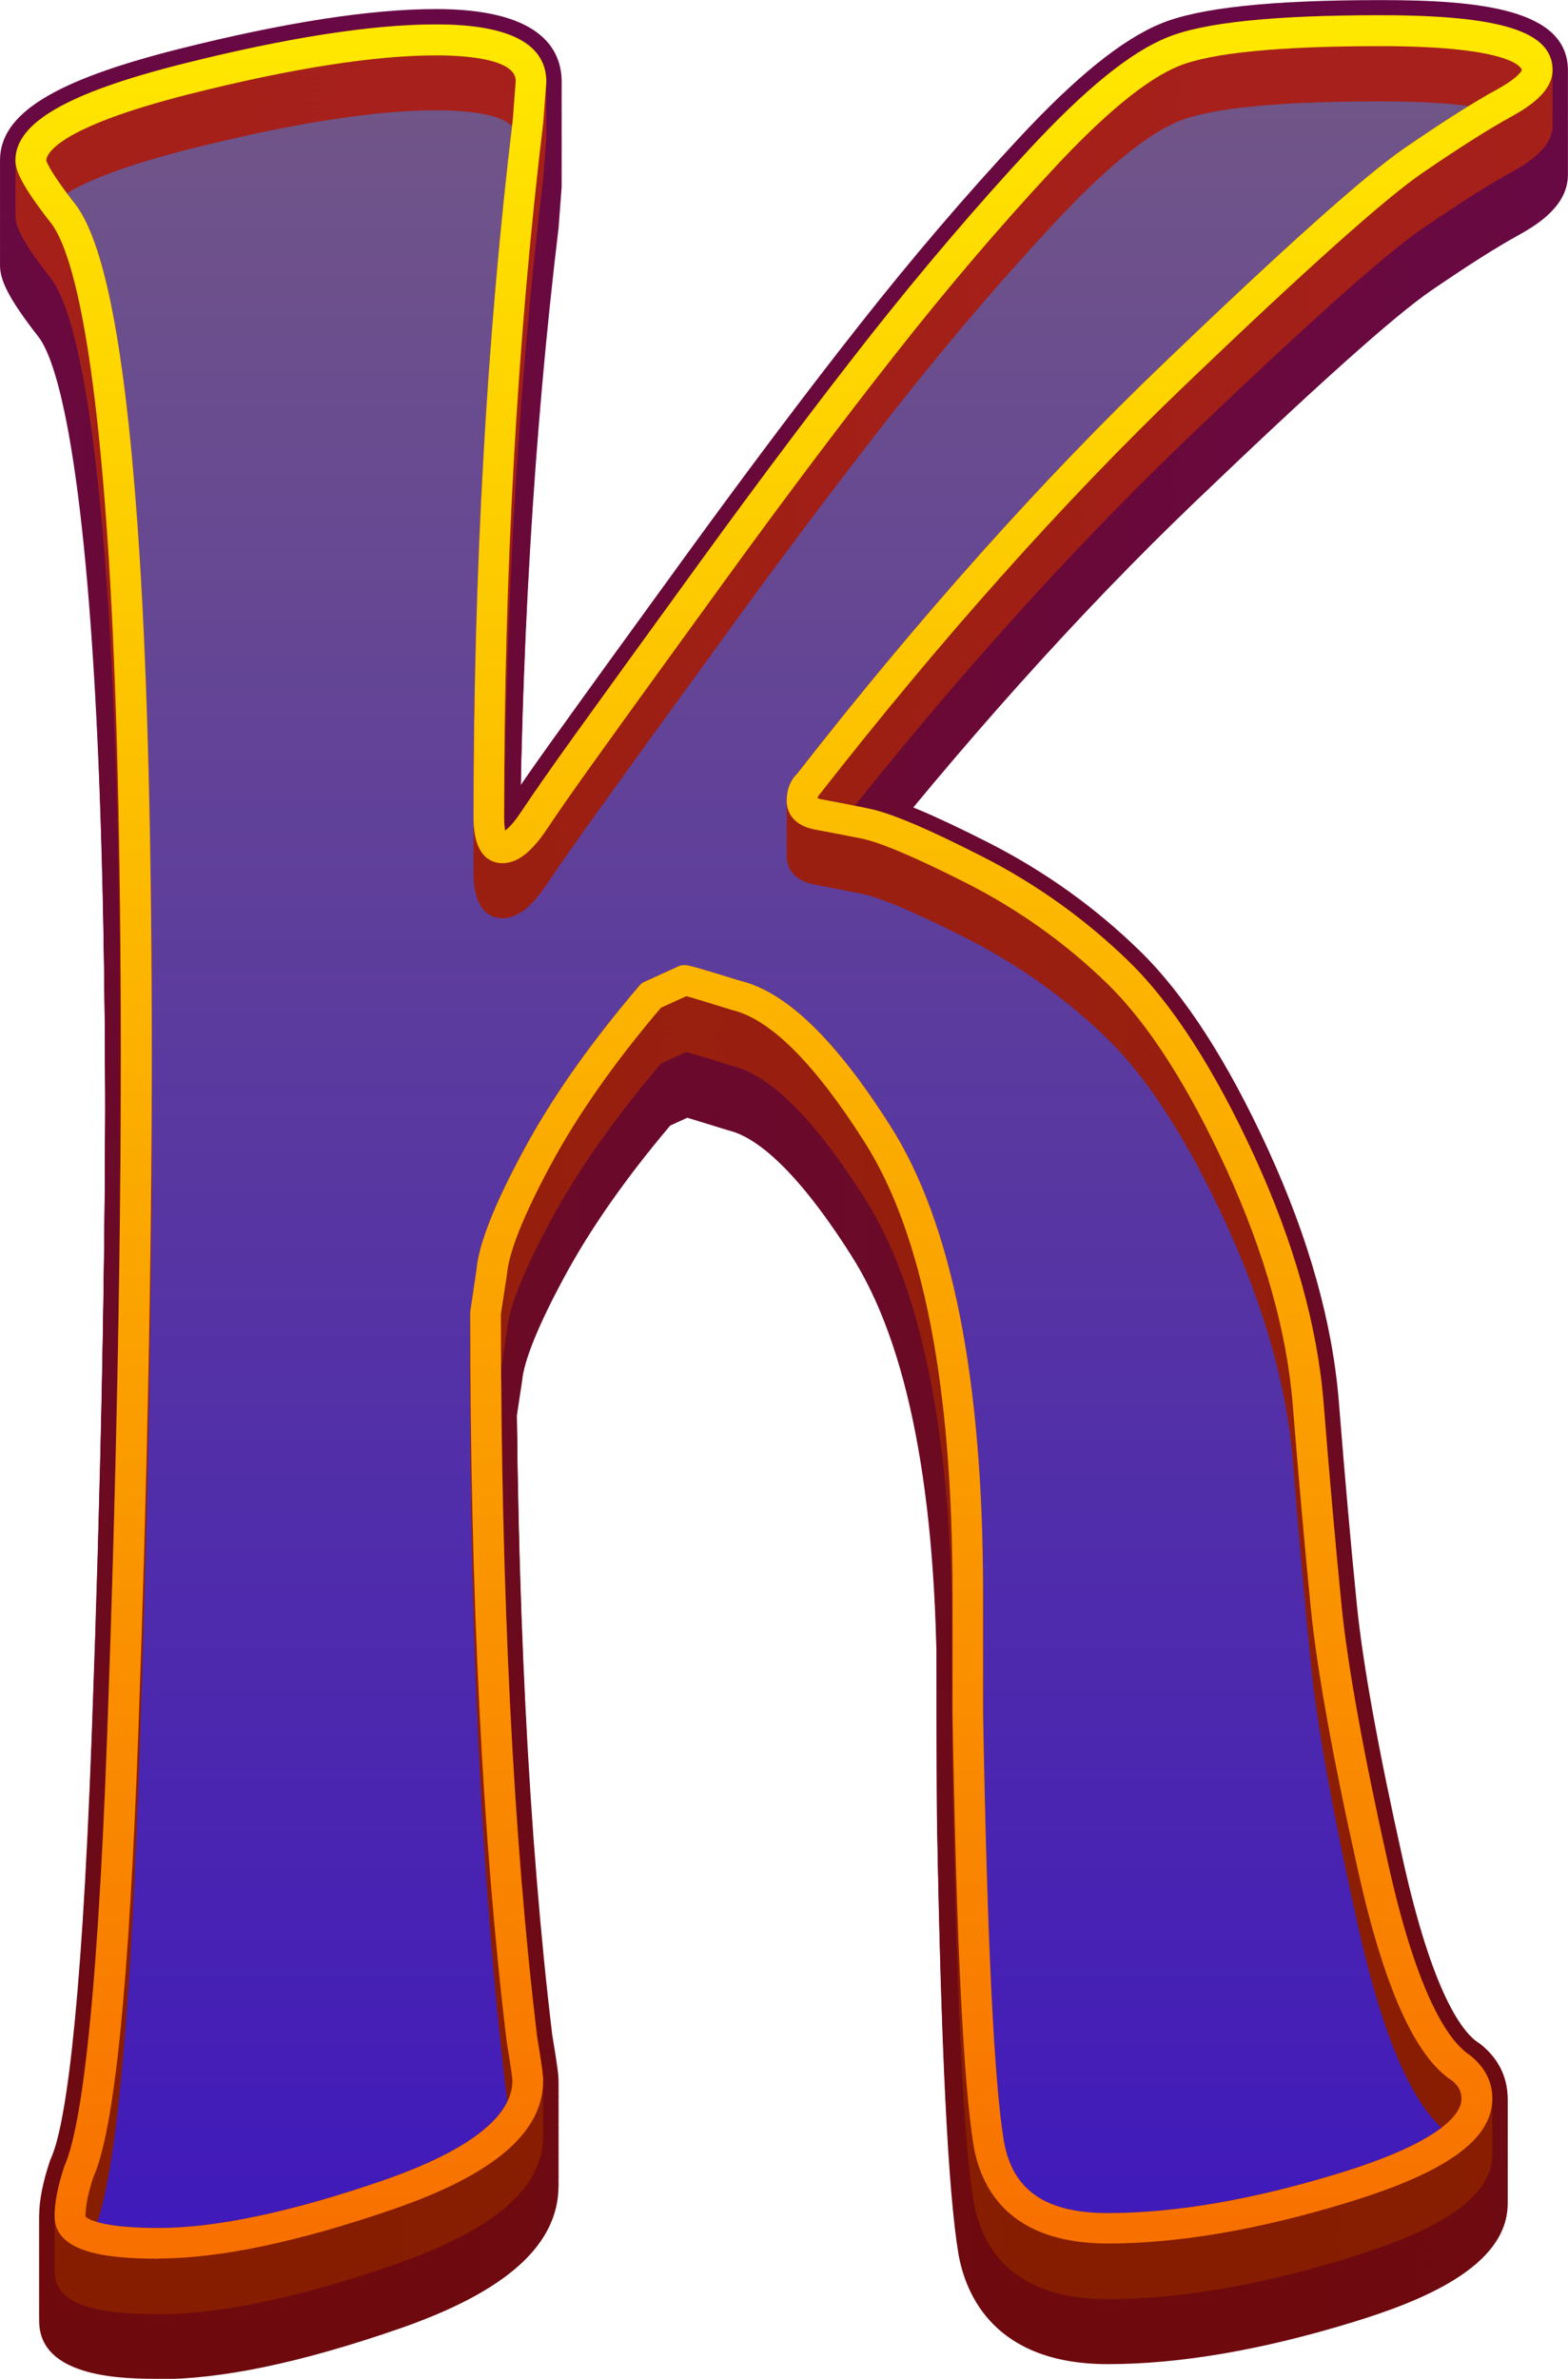 <?xml version="1.0" encoding="UTF-8"?>
<svg id="Layer_2" data-name="Layer 2" xmlns="http://www.w3.org/2000/svg" xmlns:xlink="http://www.w3.org/1999/xlink" viewBox="0 0 164.54 249.49">
  <defs>
    <style>
      .cls-1 {
        fill: url(#_ÂÁ_Ï_ÌÌ_È_ËÂÌÚ_2172-9);
      }

      .cls-2 {
        fill: url(#_ÂÁ_Ï_ÌÌ_È_ËÂÌÚ_2172-2);
      }

      .cls-3 {
        fill: url(#_ÂÁ_Ï_ÌÌ_È_ËÂÌÚ_2172-6);
      }

      .cls-4 {
        fill: url(#_ÂÁ_Ï_ÌÌ_È_ËÂÌÚ_2172-4);
      }

      .cls-5 {
        fill: url(#_ÂÁ_Ï_ÌÌ_È_ËÂÌÚ_2172-5);
      }

      .cls-6 {
        fill: url(#_ÂÁ_Ï_ÌÌ_È_ËÂÌÚ_2172-7);
      }

      .cls-7 {
        fill: url(#_ÂÁ_Ï_ÌÌ_È_ËÂÌÚ_2172-8);
      }

      .cls-8 {
        fill: url(#_ÂÁ_Ï_ÌÌ_È_ËÂÌÚ_2172-3);
      }

      .cls-9 {
        fill: url(#_ÂÁ_Ï_ÌÌ_È_ËÂÌÚ_2381-2);
      }

      .cls-10 {
        fill: url(#_ÂÁ_Ï_ÌÌ_È_ËÂÌÚ_2381-3);
      }

      .cls-11 {
        fill: url(#_ÂÁ_Ï_ÌÌ_È_ËÂÌÚ_2381-5);
      }

      .cls-12 {
        fill: url(#_ÂÁ_Ï_ÌÌ_È_ËÂÌÚ_2381-6);
      }

      .cls-13 {
        fill: url(#_ÂÁ_Ï_ÌÌ_È_ËÂÌÚ_2381-7);
      }

      .cls-14 {
        fill: url(#_ÂÁ_Ï_ÌÌ_È_ËÂÌÚ_2381-4);
      }

      .cls-15 {
        fill: url(#_ÂÁ_Ï_ÌÌ_È_ËÂÌÚ_2381-9);
      }

      .cls-16 {
        fill: url(#_ÂÁ_Ï_ÌÌ_È_ËÂÌÚ_2381-8);
      }

      .cls-17 {
        fill: url(#_ÂÁ_Ï_ÌÌ_È_ËÂÌÚ_2381-10);
      }

      .cls-18 {
        fill: url(#_ÂÁ_Ï_ÌÌ_È_ËÂÌÚ_2172-13);
      }

      .cls-19 {
        fill: url(#_ÂÁ_Ï_ÌÌ_È_ËÂÌÚ_2172-18);
      }

      .cls-20 {
        fill: url(#_ÂÁ_Ï_ÌÌ_È_ËÂÌÚ_2172-15);
      }

      .cls-21 {
        fill: url(#_ÂÁ_Ï_ÌÌ_È_ËÂÌÚ_2172-16);
      }

      .cls-22 {
        fill: url(#_ÂÁ_Ï_ÌÌ_È_ËÂÌÚ_2172-12);
      }

      .cls-23 {
        fill: url(#_ÂÁ_Ï_ÌÌ_È_ËÂÌÚ_2172-17);
      }

      .cls-24 {
        fill: url(#_ÂÁ_Ï_ÌÌ_È_ËÂÌÚ_2172-14);
      }

      .cls-25 {
        fill: url(#_ÂÁ_Ï_ÌÌ_È_ËÂÌÚ_2172-11);
      }

      .cls-26 {
        fill: url(#_ÂÁ_Ï_ÌÌ_È_ËÂÌÚ_2172-10);
      }

      .cls-27 {
        fill: url(#_ÂÁ_Ï_ÌÌ_È_ËÂÌÚ_2172);
      }

      .cls-28 {
        fill: url(#_ÂÁ_Ï_ÌÌ_È_ËÂÌÚ_2381);
      }

      .cls-29 {
        fill: url(#_ÂÁ_Ï_ÌÌ_È_ËÂÌÚ_2500);
      }

      .cls-30 {
        fill: url(#_ÂÁ_Ï_ÌÌ_È_ËÂÌÚ_2587);
      }
    </style>
    <linearGradient id="_ÂÁ_Ï_ÌÌ_È_ËÂÌÚ_2172" data-name="¡ÂÁ˚ÏˇÌÌ˚È „‡‰ËÂÌÚ 2172" x1="82.27" y1="242.86" x2="82.27" y2="10.81" gradientTransform="translate(0 3.4)" gradientUnits="userSpaceOnUse">
      <stop offset="0" stop-color="#6e0a0e"/>
      <stop offset="1" stop-color="#680945"/>
    </linearGradient>
    <linearGradient id="_ÂÁ_Ï_ÌÌ_È_ËÂÌÚ_2172-2" data-name="¡ÂÁ˚ÏˇÌÌ˚È „‡‰ËÂÌÚ 2172" y1="242.41" y2="10.35" gradientTransform="translate(0 3.2)" xlink:href="#_ÂÁ_Ï_ÌÌ_È_ËÂÌÚ_2172"/>
    <linearGradient id="_ÂÁ_Ï_ÌÌ_È_ËÂÌÚ_2172-3" data-name="¡ÂÁ˚ÏˇÌÌ˚È „‡‰ËÂÌÚ 2172" y1="241.98" y2="9.92" gradientTransform="translate(0 3)" xlink:href="#_ÂÁ_Ï_ÌÌ_È_ËÂÌÚ_2172"/>
    <linearGradient id="_ÂÁ_Ï_ÌÌ_È_ËÂÌÚ_2172-4" data-name="¡ÂÁ˚ÏˇÌÌ˚È „‡‰ËÂÌÚ 2172" y1="241.52" y2="9.46" gradientTransform="translate(0 2.8)" xlink:href="#_ÂÁ_Ï_ÌÌ_È_ËÂÌÚ_2172"/>
    <linearGradient id="_ÂÁ_Ï_ÌÌ_È_ËÂÌÚ_2172-5" data-name="¡ÂÁ˚ÏˇÌÌ˚È „‡‰ËÂÌÚ 2172" y1="241.07" y2="9.02" gradientTransform="translate(0 2.6)" xlink:href="#_ÂÁ_Ï_ÌÌ_È_ËÂÌÚ_2172"/>
    <linearGradient id="_ÂÁ_Ï_ÌÌ_È_ËÂÌÚ_2172-6" data-name="¡ÂÁ˚ÏˇÌÌ˚È „‡‰ËÂÌÚ 2172" y1="240.64" y2="8.57" gradientTransform="translate(0 2.4)" xlink:href="#_ÂÁ_Ï_ÌÌ_È_ËÂÌÚ_2172"/>
    <linearGradient id="_ÂÁ_Ï_ÌÌ_È_ËÂÌÚ_2172-7" data-name="¡ÂÁ˚ÏˇÌÌ˚È „‡‰ËÂÌÚ 2172" y1="240.2" y2="8.13" gradientTransform="translate(0 2.2)" xlink:href="#_ÂÁ_Ï_ÌÌ_È_ËÂÌÚ_2172"/>
    <linearGradient id="_ÂÁ_Ï_ÌÌ_È_ËÂÌÚ_2172-8" data-name="¡ÂÁ˚ÏˇÌÌ˚È „‡‰ËÂÌÚ 2172" y1="239.74" y2="7.68" gradientTransform="translate(0 2)" xlink:href="#_ÂÁ_Ï_ÌÌ_È_ËÂÌÚ_2172"/>
    <linearGradient id="_ÂÁ_Ï_ÌÌ_È_ËÂÌÚ_2172-9" data-name="¡ÂÁ˚ÏˇÌÌ˚È „‡‰ËÂÌÚ 2172" y1="239.29" y2="7.22" gradientTransform="translate(0 1.8)" xlink:href="#_ÂÁ_Ï_ÌÌ_È_ËÂÌÚ_2172"/>
    <linearGradient id="_ÂÁ_Ï_ÌÌ_È_ËÂÌÚ_2172-10" data-name="¡ÂÁ˚ÏˇÌÌ˚È „‡‰ËÂÌÚ 2172" y1="238.85" y2="6.78" gradientTransform="translate(0 1.6)" xlink:href="#_ÂÁ_Ï_ÌÌ_È_ËÂÌÚ_2172"/>
    <linearGradient id="_ÂÁ_Ï_ÌÌ_È_ËÂÌÚ_2172-11" data-name="¡ÂÁ˚ÏˇÌÌ˚È „‡‰ËÂÌÚ 2172" y1="238.4" y2="6.35" gradientTransform="translate(0 1.4)" xlink:href="#_ÂÁ_Ï_ÌÌ_È_ËÂÌÚ_2172"/>
    <linearGradient id="_ÂÁ_Ï_ÌÌ_È_ËÂÌÚ_2172-12" data-name="¡ÂÁ˚ÏˇÌÌ˚È „‡‰ËÂÌÚ 2172" y1="237.96" y2="5.9" gradientTransform="translate(0 1.2)" xlink:href="#_ÂÁ_Ï_ÌÌ_È_ËÂÌÚ_2172"/>
    <linearGradient id="_ÂÁ_Ï_ÌÌ_È_ËÂÌÚ_2172-13" data-name="¡ÂÁ˚ÏˇÌÌ˚È „‡‰ËÂÌÚ 2172" y1="237.51" y2="5.45" gradientTransform="translate(0 1)" xlink:href="#_ÂÁ_Ï_ÌÌ_È_ËÂÌÚ_2172"/>
    <linearGradient id="_ÂÁ_Ï_ÌÌ_È_ËÂÌÚ_2172-14" data-name="¡ÂÁ˚ÏˇÌÌ˚È „‡‰ËÂÌÚ 2172" y1="237.06" y2="5.01" gradientTransform="translate(0 .8)" xlink:href="#_ÂÁ_Ï_ÌÌ_È_ËÂÌÚ_2172"/>
    <linearGradient id="_ÂÁ_Ï_ÌÌ_È_ËÂÌÚ_2172-15" data-name="¡ÂÁ˚ÏˇÌÌ˚È „‡‰ËÂÌÚ 2172" y1="236.62" y2="4.56" gradientTransform="translate(0 .6)" xlink:href="#_ÂÁ_Ï_ÌÌ_È_ËÂÌÚ_2172"/>
    <linearGradient id="_ÂÁ_Ï_ÌÌ_È_ËÂÌÚ_2172-16" data-name="¡ÂÁ˚ÏˇÌÌ˚È „‡‰ËÂÌÚ 2172" y1="236.17" y2="4.12" gradientTransform="translate(0 .4)" xlink:href="#_ÂÁ_Ï_ÌÌ_È_ËÂÌÚ_2172"/>
    <linearGradient id="_ÂÁ_Ï_ÌÌ_È_ËÂÌÚ_2172-17" data-name="¡ÂÁ˚ÏˇÌÌ˚È „‡‰ËÂÌÚ 2172" y1="235.73" y2="3.67" gradientTransform="translate(0 .2)" xlink:href="#_ÂÁ_Ï_ÌÌ_È_ËÂÌÚ_2172"/>
    <linearGradient id="_ÂÁ_Ï_ÌÌ_È_ËÂÌÚ_2172-18" data-name="¡ÂÁ˚ÏˇÌÌ˚È „‡‰ËÂÌÚ 2172" y1="235.28" y2="3.23" gradientTransform="matrix(1,0,0,1,0,0)" xlink:href="#_ÂÁ_Ï_ÌÌ_È_ËÂÌÚ_2172"/>
    <linearGradient id="_ÂÁ_Ï_ÌÌ_È_ËÂÌÚ_2587" data-name="¡ÂÁ˚ÏˇÌÌ˚È „‡‰ËÂÌÚ 2587" x1="82.27" y1="235.29" x2="82.27" y2="3.22" gradientUnits="userSpaceOnUse">
      <stop offset="0" stop-color="#4019bb"/>
      <stop offset="1" stop-color="#725786"/>
    </linearGradient>
    <linearGradient id="_ÂÁ_Ï_ÌÌ_È_ËÂÌÚ_2381" data-name="¡ÂÁ˚ÏˇÌÌ˚È „‡‰ËÂÌÚ 2381" x1="82.27" y1="239.29" x2="82.27" y2="7.24" gradientTransform="translate(0 1.8)" gradientUnits="userSpaceOnUse">
      <stop offset="0" stop-color="#861d00"/>
      <stop offset="1" stop-color="#a7201b"/>
    </linearGradient>
    <linearGradient id="_ÂÁ_Ï_ÌÌ_È_ËÂÌÚ_2381-2" data-name="¡ÂÁ˚ÏˇÌÌ˚È „‡‰ËÂÌÚ 2381" y1="238.85" y2="6.8" gradientTransform="translate(0 1.6)" xlink:href="#_ÂÁ_Ï_ÌÌ_È_ËÂÌÚ_2381"/>
    <linearGradient id="_ÂÁ_Ï_ÌÌ_È_ËÂÌÚ_2381-3" data-name="¡ÂÁ˚ÏˇÌÌ˚È „‡‰ËÂÌÚ 2381" y1="238.41" y2="6.34" gradientTransform="translate(0 1.4)" xlink:href="#_ÂÁ_Ï_ÌÌ_È_ËÂÌÚ_2381"/>
    <linearGradient id="_ÂÁ_Ï_ÌÌ_È_ËÂÌÚ_2381-4" data-name="¡ÂÁ˚ÏˇÌÌ˚È „‡‰ËÂÌÚ 2381" y1="237.96" y2="5.9" gradientTransform="translate(0 1.2)" xlink:href="#_ÂÁ_Ï_ÌÌ_È_ËÂÌÚ_2381"/>
    <linearGradient id="_ÂÁ_Ï_ÌÌ_È_ËÂÌÚ_2381-5" data-name="¡ÂÁ˚ÏˇÌÌ˚È „‡‰ËÂÌÚ 2381" y1="237.51" y2="5.45" gradientTransform="translate(0 1)" xlink:href="#_ÂÁ_Ï_ÌÌ_È_ËÂÌÚ_2381"/>
    <linearGradient id="_ÂÁ_Ï_ÌÌ_È_ËÂÌÚ_2381-6" data-name="¡ÂÁ˚ÏˇÌÌ˚È „‡‰ËÂÌÚ 2381" y1="237.07" y2="5" gradientTransform="translate(0 .8)" xlink:href="#_ÂÁ_Ï_ÌÌ_È_ËÂÌÚ_2381"/>
    <linearGradient id="_ÂÁ_Ï_ÌÌ_È_ËÂÌÚ_2381-7" data-name="¡ÂÁ˚ÏˇÌÌ˚È „‡‰ËÂÌÚ 2381" y1="236.63" y2="4.56" gradientTransform="translate(0 .6)" xlink:href="#_ÂÁ_Ï_ÌÌ_È_ËÂÌÚ_2381"/>
    <linearGradient id="_ÂÁ_Ï_ÌÌ_È_ËÂÌÚ_2381-8" data-name="¡ÂÁ˚ÏˇÌÌ˚È „‡‰ËÂÌÚ 2381" y1="236.18" y2="4.12" gradientTransform="translate(0 .4)" xlink:href="#_ÂÁ_Ï_ÌÌ_È_ËÂÌÚ_2381"/>
    <linearGradient id="_ÂÁ_Ï_ÌÌ_È_ËÂÌÚ_2381-9" data-name="¡ÂÁ˚ÏˇÌÌ˚È „‡‰ËÂÌÚ 2381" y1="235.73" y2="3.67" gradientTransform="translate(0 .2)" xlink:href="#_ÂÁ_Ï_ÌÌ_È_ËÂÌÚ_2381"/>
    <linearGradient id="_ÂÁ_Ï_ÌÌ_È_ËÂÌÚ_2381-10" data-name="¡ÂÁ˚ÏˇÌÌ˚È „‡‰ËÂÌÚ 2381" y1="235.28" y2="3.22" gradientTransform="matrix(1,0,0,1,0,0)" xlink:href="#_ÂÁ_Ï_ÌÌ_È_ËÂÌÚ_2381"/>
    <linearGradient id="_ÂÁ_Ï_ÌÌ_È_ËÂÌÚ_2500" data-name="¡ÂÁ˚ÏˇÌÌ˚È „‡‰ËÂÌÚ 2500" x1="82.27" y1="235.28" x2="82.27" y2="3.22" gradientUnits="userSpaceOnUse">
      <stop offset="0" stop-color="#f87000"/>
      <stop offset="1" stop-color="#ffe800"/>
    </linearGradient>
  </defs>
  <g id="_Layer_" data-name="&amp;lt;Layer&amp;gt;">
    <g>
      <path d="M92.7,36.1c5.48-6.95,11.01-13.44,16.6-19.44,5.58-6,10.17-9.74,13.75-11.22,3.58-1.47,10.85-2.21,21.81-2.21s16.44,1.37,16.44,4.13c0,1.04-1.16,2.2-3.48,3.46-2.32,1.26-5.48,3.28-9.48,6.01-4.01,2.75-12.38,10.22-25.13,22.44-12.76,12.23-25.56,26.56-38.41,43-.43.43-.64,1.02-.64,1.74s.58,1.21,1.74,1.42c1.16.21,2.79.53,4.9.94,2.1.43,5.96,2.06,11.54,4.9,5.58,2.85,10.59,6.44,15.02,10.75,4.43,4.34,8.69,10.96,12.8,19.92,4.11,8.97,6.48,17.38,7.12,25.29.63,7.9,1.26,15.02,1.89,21.34.64,6.32,2.27,15.39,4.9,27.19,2.63,11.81,5.74,18.87,9.33,21.19,1.05.84,1.58,1.89,1.58,3.17,0,3.37-4.64,6.47-13.91,9.32-9.28,2.85-17.55,4.26-24.82,4.26s-11.44-2.94-12.49-8.85c-1.05-6.32-1.79-21.39-2.21-45.21v-12.65c0-22.13-3.16-38.16-9.48-48.06-5.48-8.64-10.43-13.48-14.86-14.54-3.37-1.06-5.17-1.58-5.38-1.58l-3.48,1.58c-5.06,5.9-9.07,11.59-12.01,17.08-2.95,5.48-4.53,9.49-4.74,12l-.63,4.12c0,29.71,1.26,55.12,3.79,76.18.42,2.54.63,4.02.63,4.45,0,4.63-4.9,8.64-14.7,12-9.8,3.37-17.81,5.07-24.03,5.07s-9.33-.95-9.33-2.85c0-1.27.32-2.85.95-4.75,2.1-4.62,3.64-19.96,4.58-45.99.95-26.03,1.42-49.75,1.42-71.13s-.43-38.74-1.27-52.01c-1.26-20.03-3.37-32.04-6.32-36.05-2.32-2.94-3.48-4.85-3.48-5.68,0-2.94,5.42-5.8,16.28-8.53,10.85-2.74,19.6-4.11,26.24-4.11s9.96,1.48,9.96,4.42l-.32,4.11c-2.74,22.76-4.11,47.12-4.11,73.03,0,2.11.48,3.16,1.42,3.16s2.05-.95,3.32-2.85c1.27-1.9,3.11-4.52,5.53-7.9,2.42-3.38,6.84-9.49,13.28-18.33,6.43-8.86,12.38-16.77,17.86-23.73Z"/>
      <g>
        <path class="cls-27" d="M16.67,249.49c-3.44,0-12.56,0-12.56-6.07,0-1.63.37-3.52,1.12-5.77.04-.1.08-.21.12-.3,1.32-2.92,3.14-13.05,4.29-44.79.95-25.88,1.42-49.77,1.42-71.01s-.42-38.6-1.26-51.8c-1.6-25.31-4.26-32.38-5.7-34.34C.7,31.07,0,29.27,0,27.8c0-4.86,5.6-8.35,18.72-11.67,11.07-2.78,20.16-4.2,27.03-4.2,10.9,0,13.19,4.17,13.19,7.65l-.33,4.36c-2.61,21.7-3.99,45.06-4.1,69.57,1.16-1.7,2.63-3.78,4.42-6.26,2.42-3.36,6.85-9.47,13.29-18.34,6.46-8.9,12.49-16.91,17.94-23.82h0c5.5-6.98,11.14-13.59,16.77-19.64,5.96-6.4,10.83-10.34,14.89-12.01,4.02-1.65,11.56-2.44,23.04-2.44,10.22,0,19.67.88,19.67,7.33,0,3.14-2.95,5.1-5.16,6.32-2.19,1.2-5.29,3.15-9.21,5.84-3.83,2.62-12.14,10.06-24.72,22.11-12.17,11.65-24.55,25.46-36.84,41.05.84.17,1.78.34,2.83.56,2.44.48,6.48,2.18,12.37,5.18,5.84,2.99,11.16,6.8,15.81,11.31,4.69,4.59,9.23,11.61,13.48,20.9,4.25,9.25,6.74,18.14,7.4,26.38.63,7.89,1.26,14.97,1.89,21.27.62,6.21,2.25,15.21,4.84,26.82,3.18,14.28,6.33,18.14,7.93,19.17.1.07.19.13.27.2,1.82,1.46,2.79,3.43,2.79,5.68,0,6.67-9.24,10.28-16.19,12.41-9.54,2.93-18.21,4.42-25.77,4.42-11.84,0-14.9-7.22-15.67-11.53-1.1-6.57-1.83-21.51-2.26-45.7v-12.71c0-21.41-3.02-36.99-8.98-46.32-6.22-9.8-10.44-12.56-12.89-13.13-2.33-.73-3.61-1.11-4.33-1.33l-1.79.82c-4.68,5.53-8.43,10.89-11.16,15.97-3.58,6.63-4.27,9.57-4.37,10.74l-.62,4.09c0,29.36,1.28,54.78,3.77,75.57.61,3.62.66,4.35.66,4.81,0,6.23-5.52,11.16-16.88,15.06-10.25,3.53-18.45,5.24-25.08,5.24ZM10.64,242.48c.79.23,2.52.55,6.02.55,5.82,0,13.55-1.64,22.98-4.87,8.07-2.77,12.52-5.97,12.52-8.97,0-.08-.07-.78-.59-3.9-2.55-21.25-3.84-47.01-3.84-76.73,0-.15.01-.32.04-.49l.63-4.11c.22-2.84,1.85-7.04,5.09-13.06,3.04-5.64,7.21-11.57,12.41-17.64.31-.35.68-.64,1.11-.84l3.48-1.58c.42-.19.88-.28,1.34-.28.6,0,.8,0,6.34,1.74,5.11,1.21,10.62,6.42,16.62,15.89,6.72,10.53,9.99,26.82,9.99,49.79v12.65c.42,23.5,1.14,38.54,2.17,44.68.51,2.86,2.03,6.15,9.31,6.15s14.94-1.39,23.87-4.13c11.31-3.47,11.63-6.22,11.63-6.24,0-.17,0-.32-.28-.57-4.34-2.95-7.7-10.29-10.55-23.06-2.65-11.85-4.32-21.13-4.96-27.57-.63-6.34-1.27-13.48-1.9-21.41-.6-7.48-2.9-15.62-6.83-24.2-3.93-8.55-8-14.93-12.13-18.96-4.18-4.06-8.96-7.5-14.22-10.18-6.93-3.54-9.69-4.41-10.71-4.61-2.08-.41-3.7-.73-4.85-.95-3.22-.56-4.38-2.75-4.38-4.59s.73-3.1,1.41-3.85c12.86-16.43,25.86-30.96,38.63-43.22,13.01-12.47,21.37-19.92,25.54-22.79,4.16-2.84,7.35-4.86,9.77-6.17.28-.16.54-.31.74-.43-1.61-.49-5.04-1.09-12.16-1.09-13.05,0-18.4,1.08-20.59,1.98-2.16.88-6.09,3.41-12.62,10.42-5.51,5.92-11.03,12.4-16.43,19.25h0c-5.39,6.83-11.38,14.77-17.78,23.62-6.43,8.84-10.85,14.94-13.27,18.32-2.4,3.33-4.22,5.92-5.47,7.81-1.23,1.83-3.19,4.28-6.01,4.28-1.09,0-4.65-.47-4.65-6.39,0-25.95,1.39-50.65,4.13-73.42l.3-3.97c-.03.23-1.18-.95-6.74-.95-6.34,0-14.9,1.35-25.45,4.01-10.25,2.59-12.99,4.67-13.68,5.38.31.56,1.02,1.69,2.62,3.71,2.21,2.99,5.26,10.06,7.01,37.85.84,13.35,1.27,30.9,1.27,52.2s-.48,45.3-1.43,71.24c-1.27,34.96-3.33,43.7-4.79,47.05-.37,1.15-.57,2-.66,2.65Z"/>
        <path class="cls-2" d="M16.67,248.84c-3.44,0-12.56,0-12.56-6.07,0-1.63.37-3.52,1.12-5.77.04-.11.08-.21.12-.32,1.32-2.9,3.14-13.04,4.29-44.78.95-25.87,1.42-49.77,1.42-71.02s-.42-38.58-1.26-51.81c-1.6-25.3-4.26-32.36-5.7-34.32C.7,30.41,0,28.63,0,27.16c0-4.87,5.6-8.36,18.72-11.67,11.07-2.79,20.16-4.22,27.03-4.22,10.9,0,13.19,4.17,13.19,7.65l-.33,4.36c-2.61,21.71-3.99,45.05-4.1,69.57,1.16-1.69,2.63-3.78,4.42-6.26,2.42-3.37,6.85-9.49,13.29-18.34,6.46-8.9,12.49-16.9,17.94-23.82h0c5.5-7,11.14-13.6,16.77-19.64,5.96-6.41,10.83-10.35,14.89-12.01,4.02-1.65,11.56-2.46,23.04-2.46,10.22,0,19.67.89,19.67,7.35,0,3.13-2.95,5.09-5.16,6.3-2.19,1.2-5.29,3.16-9.21,5.84-3.83,2.63-12.14,10.06-24.72,22.11-12.17,11.66-24.55,25.47-36.84,41.05.84.16,1.78.34,2.83.55,2.44.51,6.48,2.2,12.37,5.2,5.84,2.97,11.16,6.78,15.81,11.31,4.69,4.58,9.23,11.61,13.48,20.89,4.25,9.25,6.74,18.14,7.4,26.38.63,7.87,1.26,14.97,1.89,21.28.62,6.18,2.25,15.2,4.84,26.8,3.18,14.28,6.33,18.14,7.93,19.17.1.06.19.12.27.19,1.82,1.46,2.79,3.44,2.79,5.68,0,6.67-9.24,10.28-16.19,12.41-9.54,2.93-18.21,4.41-25.77,4.41-11.84,0-14.9-7.21-15.67-11.51-1.1-6.58-1.83-21.52-2.26-45.72v-12.71c0-21.4-3.02-36.98-8.98-46.32-6.22-9.8-10.44-12.55-12.89-13.13-2.33-.73-3.61-1.12-4.33-1.32l-1.79.82c-4.68,5.51-8.43,10.88-11.16,15.95-3.58,6.62-4.27,9.58-4.37,10.74l-.62,4.09c0,29.36,1.28,54.77,3.77,75.56.61,3.64.66,4.35.66,4.82,0,6.23-5.52,11.16-16.88,15.06-10.25,3.53-18.45,5.23-25.08,5.23ZM10.64,241.82c.79.25,2.52.57,6.02.57,5.82,0,13.55-1.65,22.98-4.88,8.07-2.79,12.52-5.97,12.52-8.97,0-.08-.07-.78-.59-3.9-2.55-21.24-3.84-47.01-3.84-76.72,0-.17.01-.34.04-.49l.63-4.11c.22-2.81,1.85-7.04,5.09-13.06,3.04-5.64,7.21-11.58,12.41-17.63.31-.36.68-.65,1.11-.84l3.48-1.58c.42-.21.88-.3,1.34-.3.6,0,.8,0,6.34,1.73,5.11,1.21,10.62,6.44,16.62,15.9,6.72,10.52,9.99,26.82,9.99,49.78v12.65c.42,23.49,1.14,38.54,2.17,44.67.51,2.85,2.03,6.16,9.31,6.16s14.94-1.39,23.87-4.12c11.31-3.47,11.63-6.22,11.63-6.24,0-.18,0-.32-.28-.57-4.34-2.95-7.7-10.3-10.55-23.08-2.65-11.85-4.32-21.13-4.96-27.57-.63-6.33-1.27-13.48-1.9-21.41-.6-7.48-2.9-15.62-6.83-24.2-3.93-8.55-8-14.93-12.13-18.95-4.18-4.08-8.96-7.5-14.22-10.18-6.93-3.54-9.69-4.41-10.71-4.62-2.08-.41-3.7-.72-4.85-.93-3.22-.57-4.38-2.75-4.38-4.61s.73-3.09,1.41-3.83c12.86-16.45,25.86-30.99,38.63-43.23,13.01-12.47,21.37-19.92,25.54-22.79,4.16-2.83,7.35-4.85,9.77-6.18.28-.15.54-.29.74-.43-1.61-.47-5.04-1.08-12.16-1.08-13.05,0-18.4,1.08-20.59,1.97-2.16.89-6.09,3.42-12.62,10.44-5.51,5.92-11.03,12.4-16.43,19.25h0c-5.39,6.84-11.38,14.77-17.78,23.6-6.43,8.85-10.85,14.97-13.27,18.33-2.4,3.33-4.22,5.93-5.47,7.81-1.23,1.84-3.19,4.28-6.01,4.28-1.09,0-4.65-.45-4.65-6.38,0-25.94,1.39-50.65,4.13-73.41l.3-3.97c-.03.25-1.18-.95-6.74-.95-6.34,0-14.9,1.35-25.45,4.01-10.25,2.59-12.99,4.67-13.68,5.39.31.56,1.02,1.67,2.62,3.71,2.21,2.99,5.26,10.07,7.01,37.83.84,13.35,1.27,30.92,1.27,52.21s-.48,45.32-1.43,71.25c-1.27,34.96-3.33,43.68-4.79,47.05-.37,1.15-.57,2-.66,2.63Z"/>
        <path class="cls-8" d="M16.67,248.21c-3.44,0-12.56,0-12.56-6.09,0-1.62.37-3.51,1.12-5.76.04-.11.08-.21.12-.32,1.32-2.91,3.14-13.04,4.29-44.78.95-25.86,1.42-49.75,1.42-71.01s-.42-38.59-1.26-51.8c-1.6-25.31-4.26-32.38-5.7-34.34C.7,29.78,0,27.98,0,26.51c0-4.87,5.6-8.35,18.72-11.66,11.07-2.8,20.16-4.22,27.03-4.22,10.9,0,13.19,4.16,13.19,7.65l-.33,4.37c-2.61,21.72-3.99,45.05-4.1,69.57,1.16-1.69,2.63-3.78,4.42-6.25,2.42-3.37,6.85-9.49,13.29-18.35,6.46-8.9,12.49-16.9,17.94-23.81h0c5.5-6.99,11.14-13.61,16.77-19.65,5.96-6.41,10.83-10.34,14.89-12.01,4.02-1.65,11.56-2.45,23.04-2.45,10.22,0,19.67.89,19.67,7.33,0,3.14-2.95,5.11-5.16,6.31-2.19,1.19-5.29,3.16-9.21,5.85-3.83,2.61-12.14,10.06-24.72,22.1-12.17,11.66-24.55,25.47-36.84,41.06.84.16,1.78.34,2.83.55,2.44.49,6.48,2.19,12.37,5.19,5.84,2.99,11.16,6.8,15.81,11.33,4.69,4.57,9.23,11.6,13.48,20.87,4.25,9.27,6.74,18.14,7.4,26.39.63,7.87,1.26,14.97,1.89,21.28.62,6.19,2.25,15.21,4.84,26.81,3.18,14.28,6.33,18.14,7.93,19.17.1.06.19.12.27.19,1.82,1.47,2.79,3.43,2.79,5.68,0,6.67-9.24,10.28-16.19,12.41-9.54,2.92-18.21,4.41-25.77,4.41-11.84,0-14.9-7.22-15.67-11.51-1.1-6.56-1.83-21.52-2.26-45.72v-12.7c0-21.41-3.02-36.99-8.98-46.31-6.22-9.82-10.44-12.56-12.89-13.15-2.33-.72-3.61-1.11-4.33-1.31l-1.79.81c-4.68,5.51-8.43,10.89-11.16,15.96-3.58,6.64-4.27,9.58-4.37,10.74l-.62,4.09c0,29.34,1.28,54.77,3.77,75.56.61,3.62.66,4.35.66,4.82,0,6.23-5.52,11.16-16.88,15.08-10.25,3.51-18.45,5.23-25.08,5.23ZM10.64,241.18c.79.24,2.52.56,6.02.56,5.82,0,13.55-1.65,22.98-4.88,8.07-2.78,12.52-5.95,12.52-8.96,0-.07-.07-.78-.59-3.9-2.55-21.24-3.84-47-3.84-76.73,0-.16.01-.32.04-.48l.63-4.12c.22-2.81,1.85-7.04,5.09-13.04,3.04-5.66,7.21-11.57,12.41-17.64.31-.36.68-.65,1.11-.84l3.48-1.59c.42-.18.88-.27,1.34-.27.6,0,.8,0,6.34,1.72,5.11,1.21,10.62,6.43,16.62,15.89,6.72,10.53,9.99,26.82,9.99,49.79v12.65c.42,23.49,1.14,38.53,2.17,44.67.51,2.86,2.03,6.15,9.31,6.15s14.94-1.37,23.87-4.12c11.31-3.46,11.63-6.21,11.63-6.23,0-.16,0-.32-.28-.56-4.34-2.95-7.7-10.29-10.55-23.08-2.65-11.85-4.32-21.12-4.96-27.57-.63-6.34-1.27-13.47-1.9-21.41-.6-7.48-2.9-15.63-6.83-24.19-3.93-8.55-8-14.92-12.13-18.96-4.18-4.08-8.96-7.5-14.22-10.19-6.93-3.53-9.69-4.4-10.71-4.6-2.08-.43-3.7-.73-4.85-.95-3.22-.57-4.38-2.75-4.38-4.6s.73-3.1,1.41-3.84c12.86-16.44,25.86-30.98,38.63-43.22,13.01-12.48,21.37-19.94,25.54-22.79,4.16-2.85,7.35-4.87,9.77-6.19.28-.15.54-.3.74-.43-1.61-.49-5.04-1.08-12.16-1.08-13.05,0-18.4,1.07-20.59,1.96-2.16.88-6.09,3.42-12.62,10.44-5.51,5.92-11.03,12.4-16.43,19.25h0c-5.39,6.84-11.38,14.77-17.78,23.61-6.43,8.84-10.85,14.95-13.27,18.32-2.4,3.34-4.22,5.94-5.47,7.81-1.23,1.83-3.19,4.28-6.01,4.28-1.09,0-4.65-.46-4.65-6.39,0-25.95,1.39-50.65,4.13-73.42l.3-3.96c-.03.23-1.18-.95-6.74-.95-6.34,0-14.9,1.34-25.45,4.01-10.25,2.58-12.99,4.66-13.68,5.38.31.56,1.02,1.68,2.62,3.72,2.21,2.98,5.26,10.06,7.01,37.83.84,13.35,1.27,30.91,1.27,52.21s-.48,45.3-1.43,71.25c-1.27,34.96-3.33,43.68-4.79,47.04-.37,1.15-.57,2-.66,2.64Z"/>
        <path class="cls-4" d="M16.67,247.55c-3.44,0-12.56,0-12.56-6.08,0-1.63.37-3.52,1.12-5.77.04-.11.08-.22.12-.32,1.32-2.9,3.14-13.04,4.29-44.77.95-25.87,1.42-49.77,1.42-71.01s-.42-38.6-1.26-51.81c-1.6-25.3-4.26-32.36-5.7-34.32C.7,29.13,0,27.33,0,25.86c0-4.87,5.6-8.36,18.72-11.67,11.07-2.79,20.16-4.21,27.03-4.21,10.9,0,13.19,4.16,13.19,7.66l-.33,4.35c-2.61,21.71-3.99,45.05-4.1,69.57,1.16-1.7,2.63-3.77,4.42-6.25,2.42-3.36,6.85-9.49,13.29-18.35,6.46-8.9,12.49-16.91,17.94-23.81h0c5.5-6.99,11.14-13.6,16.77-19.65,5.96-6.41,10.83-10.33,14.89-12.01,4.02-1.65,11.56-2.46,23.04-2.46,10.22,0,19.67.88,19.67,7.34,0,3.14-2.95,5.1-5.16,6.32-2.19,1.2-5.29,3.17-9.21,5.84-3.83,2.62-12.14,10.05-24.72,22.11-12.17,11.67-24.55,25.46-36.84,41.05.84.17,1.78.34,2.83.56,2.44.49,6.48,2.19,12.37,5.19,5.84,2.97,11.16,6.78,15.81,11.32,4.69,4.57,9.23,11.6,13.48,20.88,4.25,9.26,6.74,18.15,7.4,26.38.63,7.89,1.26,14.99,1.89,21.28.62,6.19,2.25,15.21,4.84,26.82,3.18,14.28,6.33,18.14,7.93,19.18.1.05.19.12.27.18,1.82,1.46,2.79,3.43,2.79,5.68,0,6.68-9.24,10.29-16.19,12.41-9.54,2.93-18.21,4.41-25.77,4.41-11.84,0-14.9-7.22-15.67-11.51-1.1-6.57-1.83-21.52-2.26-45.72v-12.69c0-21.42-3.02-36.98-8.98-46.33-6.22-9.79-10.44-12.55-12.89-13.14-2.33-.72-3.61-1.1-4.33-1.31l-1.79.82c-4.68,5.52-8.43,10.88-11.16,15.95-3.58,6.65-4.27,9.58-4.37,10.75l-.62,4.08c0,29.36,1.28,54.79,3.77,75.58.61,3.61.66,4.35.66,4.79,0,6.25-5.52,11.17-16.88,15.08-10.25,3.52-18.45,5.24-25.08,5.24ZM10.64,240.53c.79.23,2.52.56,6.02.56,5.82,0,13.55-1.63,22.98-4.88,8.07-2.77,12.52-5.95,12.52-8.97,0-.07-.07-.78-.59-3.89-2.55-21.25-3.84-47.01-3.84-76.73,0-.17.01-.32.04-.49l.63-4.11c.22-2.82,1.85-7.04,5.09-13.05,3.04-5.64,7.21-11.58,12.41-17.64.31-.36.68-.65,1.11-.84l3.48-1.58c.42-.19.88-.29,1.34-.29.6,0,.8,0,6.34,1.73,5.11,1.21,10.62,6.43,16.62,15.89,6.72,10.54,9.99,26.82,9.99,49.79v12.64c.42,23.5,1.14,38.54,2.17,44.69.51,2.84,2.03,6.15,9.31,6.15s14.94-1.39,23.87-4.13c11.31-3.47,11.63-6.21,11.63-6.24,0-.16,0-.31-.28-.57-4.34-2.94-7.7-10.28-10.55-23.07-2.65-11.85-4.32-21.12-4.96-27.57-.63-6.34-1.27-13.47-1.9-21.41-.6-7.48-2.9-15.62-6.83-24.19-3.93-8.55-8-14.94-12.13-18.95-4.18-4.09-8.96-7.52-14.22-10.19-6.93-3.52-9.69-4.41-10.71-4.61-2.08-.43-3.7-.74-4.85-.95-3.22-.57-4.38-2.75-4.38-4.6s.73-3.1,1.41-3.84c12.86-16.44,25.86-30.98,38.63-43.21,13.01-12.48,21.37-19.93,25.54-22.79,4.16-2.84,7.35-4.86,9.77-6.18.28-.15.54-.3.74-.43-1.61-.49-5.04-1.1-12.16-1.1-13.05,0-18.4,1.08-20.59,1.97-2.16.9-6.09,3.43-12.62,10.44-5.51,5.92-11.03,12.4-16.43,19.24h0c-5.39,6.84-11.38,14.78-17.78,23.61-6.43,8.86-10.85,14.95-13.27,18.32-2.4,3.35-4.22,5.94-5.47,7.81-1.23,1.85-3.19,4.29-6.01,4.29-1.09,0-4.65-.47-4.65-6.39,0-25.94,1.39-50.64,4.13-73.42l.3-3.96c-.03.24-1.18-.96-6.74-.96-6.34,0-14.9,1.35-25.45,4-10.25,2.61-12.99,4.68-13.68,5.41.31.54,1.02,1.66,2.62,3.71,2.21,2.98,5.26,10.05,7.01,37.83.84,13.35,1.27,30.91,1.27,52.22s-.48,45.3-1.43,71.25c-1.27,34.95-3.33,43.69-4.79,47.05-.37,1.13-.57,2-.66,2.62Z"/>
        <path class="cls-5" d="M16.67,246.9c-3.44,0-12.56,0-12.56-6.07,0-1.63.37-3.52,1.12-5.77.04-.11.08-.21.12-.32,1.32-2.9,3.14-13.04,4.29-44.77.95-25.88,1.42-49.77,1.42-71.03s-.42-38.58-1.26-51.79c-1.6-25.31-4.26-32.38-5.7-34.34C.7,28.49,0,26.69,0,25.21c0-4.86,5.6-8.35,18.72-11.66,11.07-2.79,20.16-4.21,27.03-4.21,10.9,0,13.19,4.16,13.19,7.65l-.33,4.36c-2.61,21.71-3.99,45.05-4.1,69.57,1.16-1.7,2.63-3.78,4.42-6.26,2.42-3.37,6.85-9.49,13.29-18.34,6.46-8.9,12.49-16.91,17.94-23.82h0c5.5-6.98,11.14-13.59,16.77-19.63,5.96-6.42,10.83-10.35,14.89-12.02,4.02-1.65,11.56-2.45,23.04-2.45,10.22,0,19.67.89,19.67,7.33,0,3.14-2.95,5.1-5.16,6.32-2.19,1.19-5.29,3.16-9.21,5.84-3.83,2.62-12.14,10.05-24.72,22.11-12.17,11.66-24.55,25.46-36.84,41.05.84.16,1.78.34,2.83.55,2.44.49,6.48,2.2,12.37,5.19,5.84,2.98,11.16,6.78,15.81,11.32,4.69,4.57,9.23,11.6,13.48,20.88,4.25,9.27,6.74,18.15,7.4,26.39.63,7.88,1.26,14.97,1.89,21.28.62,6.18,2.25,15.19,4.84,26.8,3.18,14.28,6.33,18.14,7.93,19.17.1.07.19.12.27.2,1.82,1.46,2.79,3.43,2.79,5.68,0,6.67-9.24,10.28-16.19,12.41-9.54,2.92-18.21,4.4-25.77,4.4-11.84,0-14.9-7.21-15.67-11.51-1.1-6.57-1.83-21.51-2.26-45.72v-12.71c0-21.39-3.02-36.98-8.98-46.31-6.22-9.81-10.44-12.56-12.89-13.13-2.33-.73-3.61-1.12-4.33-1.33l-1.79.82c-4.68,5.52-8.43,10.89-11.16,15.97-3.58,6.63-4.27,9.57-4.37,10.74l-.62,4.09c0,29.35,1.28,54.78,3.77,75.56.61,3.62.66,4.35.66,4.82,0,6.23-5.52,11.16-16.88,15.06-10.25,3.52-18.45,5.23-25.08,5.23ZM10.64,239.9c.79.23,2.52.55,6.02.55,5.82,0,13.55-1.65,22.98-4.87,8.07-2.79,12.52-5.97,12.52-8.97,0-.08-.07-.79-.59-3.91-2.55-21.24-3.84-47.01-3.84-76.72,0-.16.01-.33.04-.49l.63-4.11c.22-2.82,1.85-7.03,5.09-13.06,3.04-5.64,7.21-11.57,12.41-17.64.31-.34.68-.64,1.11-.83l3.48-1.59c.42-.19.88-.29,1.34-.29.6,0,.8,0,6.34,1.72,5.11,1.23,10.62,6.43,16.62,15.91,6.72,10.52,9.99,26.82,9.99,49.77v12.66c.42,23.49,1.14,38.54,2.17,44.66.51,2.85,2.03,6.17,9.31,6.17s14.94-1.39,23.87-4.13c11.31-3.47,11.63-6.22,11.63-6.24,0-.17,0-.32-.28-.58-4.34-2.94-7.7-10.27-10.55-23.05-2.65-11.86-4.32-21.13-4.96-27.58-.63-6.34-1.27-13.48-1.9-21.4-.6-7.48-2.9-15.63-6.83-24.21-3.93-8.55-8-14.93-12.13-18.96-4.18-4.08-8.96-7.5-14.22-10.19-6.93-3.53-9.69-4.39-10.71-4.61-2.08-.42-3.7-.73-4.85-.94-3.22-.58-4.38-2.75-4.38-4.59s.73-3.11,1.41-3.85c12.86-16.44,25.86-30.98,38.63-43.22,13.01-12.46,21.37-19.92,25.54-22.77,4.16-2.86,7.35-4.87,9.77-6.19.28-.16.54-.31.74-.43-1.61-.49-5.04-1.09-12.16-1.09-13.05,0-18.4,1.06-20.59,1.97-2.16.88-6.09,3.42-12.62,10.44-5.51,5.92-11.03,12.39-16.43,19.25h0c-5.39,6.84-11.38,14.77-17.78,23.62-6.43,8.83-10.85,14.94-13.27,18.32-2.4,3.32-4.22,5.92-5.47,7.81-1.23,1.83-3.19,4.27-6.01,4.27-1.09,0-4.65-.45-4.65-6.38,0-25.95,1.39-50.65,4.13-73.42l.3-3.97c-.03.23-1.18-.95-6.74-.95-6.34,0-14.9,1.35-25.45,4.01-10.25,2.58-12.99,4.65-13.68,5.38.31.56,1.02,1.67,2.62,3.71,2.21,2.99,5.26,10.07,7.01,37.82.84,13.35,1.27,30.93,1.27,52.22s-.48,45.31-1.43,71.25c-1.27,34.96-3.33,43.68-4.79,47.05-.37,1.14-.57,2-.66,2.65Z"/>
        <path class="cls-3" d="M16.67,246.27c-3.44,0-12.56,0-12.56-6.08,0-1.63.37-3.51,1.12-5.76.04-.12.08-.21.12-.32,1.32-2.91,3.14-13.04,4.29-44.77.95-25.87,1.42-49.77,1.42-71.02s-.42-38.59-1.26-51.8c-1.6-25.31-4.26-32.38-5.7-34.34C.7,27.85,0,26.05,0,24.56c0-4.86,5.6-8.35,18.72-11.66,11.07-2.8,20.16-4.22,27.03-4.22,10.9,0,13.19,4.17,13.19,7.65l-.33,4.37c-2.61,21.71-3.99,45.05-4.1,69.57,1.16-1.69,2.63-3.78,4.42-6.26,2.42-3.37,6.85-9.49,13.29-18.34,6.46-8.91,12.49-16.92,17.94-23.82h0c5.5-6.98,11.14-13.6,16.77-19.66,5.96-6.4,10.83-10.33,14.89-12,4.02-1.65,11.56-2.46,23.04-2.46,10.22,0,19.67.89,19.67,7.35,0,3.12-2.95,5.09-5.16,6.32-2.19,1.18-5.29,3.14-9.21,5.83-3.83,2.62-12.14,10.06-24.72,22.11-12.17,11.66-24.55,25.47-36.84,41.05.84.17,1.78.34,2.83.55,2.44.51,6.48,2.2,12.37,5.2,5.84,2.97,11.16,6.78,15.81,11.3,4.69,4.59,9.23,11.61,13.48,20.9,4.25,9.25,6.74,18.13,7.4,26.38.63,7.87,1.26,14.97,1.89,21.27.62,6.19,2.25,15.21,4.84,26.82,3.18,14.28,6.33,18.14,7.93,19.17.1.06.19.13.27.19,1.82,1.47,2.79,3.45,2.79,5.68,0,6.69-9.24,10.28-16.19,12.41-9.54,2.93-18.21,4.41-25.77,4.41-11.84,0-14.9-7.21-15.67-11.51-1.1-6.58-1.83-21.52-2.26-45.72v-12.71c0-21.41-3.02-36.98-8.98-46.32-6.22-9.8-10.44-12.55-12.89-13.14-2.33-.71-3.61-1.11-4.33-1.3l-1.79.82c-4.68,5.51-8.43,10.88-11.16,15.96-3.58,6.63-4.27,9.58-4.37,10.74l-.62,4.1c0,29.36,1.28,54.77,3.77,75.57.61,3.62.66,4.35.66,4.81,0,6.23-5.52,11.16-16.88,15.06-10.25,3.53-18.45,5.24-25.08,5.24ZM10.64,239.24c.79.25,2.52.56,6.02.56,5.82,0,13.55-1.64,22.98-4.88,8.07-2.78,12.52-5.95,12.52-8.96,0-.08-.07-.78-.59-3.9-2.55-21.24-3.84-47.01-3.84-76.72,0-.17.01-.32.04-.49l.63-4.11c.22-2.81,1.85-7.04,5.09-13.04,3.04-5.65,7.21-11.59,12.41-17.65.31-.36.68-.64,1.11-.83l3.48-1.59c.42-.19.88-.29,1.34-.29.6,0,.8,0,6.34,1.73,5.11,1.21,10.62,6.44,16.62,15.9,6.72,10.52,9.99,26.82,9.99,49.78v12.65c.42,23.49,1.14,38.54,2.17,44.67.51,2.85,2.03,6.16,9.31,6.16s14.94-1.39,23.87-4.13c11.31-3.46,11.63-6.21,11.63-6.23,0-.17,0-.32-.28-.56-4.34-2.97-7.7-10.3-10.55-23.08-2.65-11.84-4.32-21.12-4.96-27.56-.63-6.34-1.27-13.49-1.9-21.42-.6-7.48-2.9-15.62-6.83-24.2-3.93-8.55-8-14.93-12.13-18.95-4.18-4.08-8.96-7.5-14.22-10.19-6.93-3.53-9.69-4.41-10.71-4.61-2.08-.41-3.7-.72-4.85-.94-3.22-.56-4.38-2.75-4.38-4.6s.73-3.09,1.41-3.84c12.86-16.43,25.86-30.98,38.63-43.22,13.01-12.47,21.37-19.93,25.54-22.79,4.16-2.83,7.35-4.86,9.77-6.18.28-.15.54-.29.74-.43-1.61-.49-5.04-1.08-12.16-1.08-13.05,0-18.4,1.07-20.59,1.96-2.16.89-6.09,3.42-12.62,10.44-5.51,5.93-11.03,12.4-16.43,19.25h0c-5.39,6.82-11.38,14.78-17.78,23.6-6.43,8.84-10.85,14.97-13.27,18.33-2.4,3.33-4.22,5.93-5.47,7.8-1.23,1.85-3.19,4.3-6.01,4.3-1.09,0-4.65-.47-4.65-6.4,0-25.95,1.39-50.64,4.13-73.42l.3-3.95c-.03.23-1.18-.96-6.74-.96-6.34,0-14.9,1.34-25.45,4.01-10.25,2.59-12.99,4.67-13.68,5.38.31.56,1.02,1.67,2.62,3.72,2.21,2.98,5.26,10.06,7.01,37.83.84,13.35,1.27,30.92,1.27,52.21s-.48,45.32-1.43,71.25c-1.27,34.95-3.33,43.68-4.79,47.05-.37,1.14-.57,2-.66,2.63Z"/>
        <path class="cls-6" d="M16.67,245.62c-3.44,0-12.56,0-12.56-6.09,0-1.62.37-3.51,1.12-5.76.04-.11.08-.21.12-.32,1.32-2.91,3.14-13.04,4.29-44.78.95-25.88,1.42-49.75,1.42-71.01s-.42-38.59-1.26-51.8c-1.6-25.31-4.26-32.38-5.7-34.34C.7,27.2,0,25.39,0,23.92c0-4.87,5.6-8.35,18.72-11.67,11.07-2.78,20.16-4.2,27.03-4.2,10.9,0,13.19,4.16,13.19,7.65l-.33,4.37c-2.61,21.71-3.99,45.06-4.1,69.57,1.16-1.69,2.63-3.78,4.42-6.26,2.42-3.36,6.85-9.49,13.29-18.35,6.46-8.9,12.49-16.89,17.94-23.8h0c5.5-6.99,11.14-13.59,16.77-19.65,5.96-6.41,10.83-10.33,14.89-12.01,4.02-1.65,11.56-2.45,23.04-2.45,10.22,0,19.67.89,19.67,7.33,0,3.14-2.95,5.11-5.16,6.32-2.19,1.2-5.29,3.16-9.21,5.83-3.83,2.62-12.14,10.06-24.72,22.11-12.17,11.66-24.55,25.46-36.84,41.06.84.16,1.78.34,2.83.56,2.44.49,6.48,2.18,12.37,5.18,5.84,2.99,11.16,6.79,15.81,11.33,4.69,4.57,9.23,11.6,13.48,20.88,4.25,9.26,6.74,18.13,7.4,26.38.63,7.88,1.26,14.97,1.89,21.28.62,6.19,2.25,15.21,4.84,26.81,3.18,14.28,6.33,18.14,7.93,19.17.1.05.19.12.27.19,1.82,1.47,2.79,3.43,2.79,5.68,0,6.67-9.24,10.28-16.19,12.41-9.54,2.92-18.21,4.41-25.77,4.41-11.84,0-14.9-7.21-15.67-11.52-1.1-6.55-1.83-21.5-2.26-45.71v-12.71c0-21.39-3.02-36.98-8.98-46.3-6.22-9.82-10.44-12.56-12.89-13.15-2.33-.72-3.61-1.11-4.33-1.32l-1.79.82c-4.68,5.52-8.43,10.89-11.16,15.96-3.58,6.63-4.27,9.58-4.37,10.74l-.62,4.09c0,29.36,1.28,54.77,3.77,75.56.61,3.62.66,4.35.66,4.82,0,6.23-5.52,11.16-16.88,15.06-10.25,3.53-18.45,5.25-25.08,5.25ZM10.64,238.6c.79.24,2.52.56,6.02.56,5.82,0,13.55-1.65,22.98-4.89,8.07-2.77,12.52-5.95,12.52-8.95,0-.07-.07-.78-.59-3.91-2.55-21.23-3.84-47-3.84-76.71,0-.16.01-.33.04-.48l.63-4.12c.22-2.82,1.85-7.04,5.09-13.06,3.04-5.64,7.21-11.58,12.41-17.63.31-.36.68-.65,1.11-.85l3.48-1.58c.42-.18.88-.27,1.34-.27.6,0,.8,0,6.34,1.72,5.11,1.21,10.62,6.43,16.62,15.9,6.72,10.53,9.99,26.81,9.99,49.77v12.65c.42,23.49,1.14,38.54,2.17,44.67.51,2.86,2.03,6.16,9.31,6.16s14.94-1.38,23.87-4.11c11.31-3.48,11.63-6.22,11.63-6.25,0-.17,0-.32-.28-.58-4.34-2.94-7.7-10.28-10.55-23.07-2.65-11.85-4.32-21.12-4.96-27.57-.63-6.34-1.27-13.47-1.9-21.39-.6-7.49-2.9-15.64-6.83-24.22-3.93-8.54-8-14.91-12.13-18.95-4.18-4.08-8.96-7.5-14.22-10.19-6.93-3.53-9.69-4.41-10.71-4.6-2.08-.43-3.7-.73-4.85-.95-3.22-.58-4.38-2.75-4.38-4.6s.73-3.09,1.41-3.84c12.86-16.44,25.86-30.98,38.63-43.22,13.01-12.48,21.37-19.93,25.54-22.79,4.16-2.84,7.35-4.87,9.77-6.17.28-.17.54-.32.74-.44-1.61-.49-5.04-1.08-12.16-1.08-13.05,0-18.4,1.07-20.59,1.96-2.16.89-6.09,3.42-12.62,10.43-5.51,5.92-11.03,12.41-16.43,19.25h0c-5.39,6.83-11.38,14.78-17.78,23.62-6.43,8.85-10.85,14.95-13.27,18.32-2.4,3.33-4.22,5.94-5.47,7.81-1.23,1.83-3.19,4.28-6.01,4.28-1.09,0-4.65-.45-4.65-6.39,0-25.94,1.39-50.65,4.13-73.41l.3-3.97c-.03.23-1.18-.95-6.74-.95-6.34,0-14.9,1.35-25.45,4.01-10.25,2.59-12.99,4.66-13.68,5.39.31.56,1.02,1.68,2.62,3.72,2.21,2.98,5.26,10.06,7.01,37.83.84,13.35,1.27,30.92,1.27,52.21s-.48,45.3-1.43,71.25c-1.27,34.96-3.33,43.68-4.79,47.04-.37,1.15-.57,2-.66,2.64Z"/>
        <path class="cls-7" d="M16.67,244.97c-3.44,0-12.56,0-12.56-6.08,0-1.63.37-3.52,1.12-5.78.04-.1.08-.19.12-.3,1.32-2.91,3.14-13.04,4.29-44.77.95-25.88,1.42-49.77,1.42-71.01s-.42-38.6-1.26-51.81c-1.6-25.3-4.26-32.37-5.7-34.32C.7,26.55,0,24.75,0,23.28c0-4.87,5.6-8.36,18.72-11.68,11.07-2.79,20.16-4.2,27.03-4.2,10.9,0,13.19,4.17,13.19,7.66l-.33,4.36c-2.61,21.7-3.99,45.04-4.1,69.56,1.16-1.7,2.63-3.78,4.42-6.25,2.42-3.36,6.85-9.49,13.29-18.35,6.46-8.9,12.49-16.91,17.94-23.82h0c5.5-6.99,11.14-13.59,16.77-19.64,5.96-6.41,10.83-10.33,14.89-12.01,4.02-1.66,11.56-2.46,23.04-2.46,10.22,0,19.67.89,19.67,7.34,0,3.14-2.95,5.1-5.16,6.32-2.19,1.19-5.29,3.17-9.21,5.84-3.83,2.62-12.14,10.05-24.72,22.11-12.17,11.66-24.55,25.46-36.84,41.05.84.17,1.78.34,2.83.56,2.44.49,6.48,2.2,12.37,5.19,5.84,2.98,11.16,6.79,15.81,11.31,4.69,4.59,9.23,11.61,13.48,20.89,4.25,9.27,6.74,18.14,7.4,26.37.63,7.9,1.26,14.98,1.89,21.28.62,6.19,2.25,15.21,4.84,26.81,3.18,14.28,6.33,18.13,7.93,19.17.1.06.19.13.27.2,1.82,1.47,2.79,3.43,2.79,5.68,0,6.68-9.24,10.29-16.19,12.41-9.54,2.94-18.21,4.42-25.77,4.42-11.84,0-14.9-7.22-15.67-11.52-1.1-6.56-1.83-21.51-2.26-45.72v-12.71c0-21.39-3.02-36.98-8.98-46.31-6.22-9.79-10.44-12.56-12.89-13.14-2.33-.72-3.61-1.1-4.33-1.31l-1.79.81c-4.68,5.53-8.43,10.89-11.16,15.96-3.58,6.65-4.27,9.58-4.37,10.76l-.62,4.08c0,29.36,1.28,54.78,3.77,75.58.61,3.61.66,4.34.66,4.8,0,6.24-5.52,11.16-16.88,15.07-10.25,3.52-18.45,5.24-25.08,5.24ZM10.64,237.95c.79.23,2.52.56,6.02.56,5.82,0,13.55-1.63,22.98-4.89,8.07-2.77,12.52-5.96,12.52-8.96,0-.08-.07-.78-.59-3.89-2.55-21.25-3.84-47.01-3.84-76.71,0-.18.01-.34.04-.51l.63-4.11c.22-2.82,1.85-7.04,5.09-13.05,3.04-5.65,7.21-11.58,12.41-17.64.31-.37.68-.65,1.11-.85l3.48-1.57c.42-.2.88-.29,1.34-.29.6,0,.8,0,6.34,1.72,5.11,1.22,10.62,6.43,16.62,15.9,6.72,10.54,9.99,26.82,9.99,49.78v12.65c.42,23.5,1.14,38.54,2.17,44.67.51,2.86,2.03,6.17,9.31,6.17s14.94-1.39,23.87-4.13c11.31-3.47,11.63-6.21,11.63-6.24,0-.17,0-.31-.28-.56-4.34-2.95-7.7-10.29-10.55-23.07-2.65-11.85-4.32-21.12-4.96-27.56-.63-6.34-1.27-13.48-1.9-21.41-.6-7.48-2.9-15.61-6.83-24.19-3.93-8.55-8-14.94-12.13-18.95-4.18-4.09-8.96-7.52-14.22-10.2-6.93-3.52-9.69-4.41-10.71-4.61-2.08-.43-3.7-.74-4.85-.95-3.22-.56-4.38-2.75-4.38-4.59s.73-3.1,1.41-3.84c12.86-16.44,25.86-30.98,38.63-43.22,13.01-12.47,21.37-19.92,25.54-22.78,4.16-2.83,7.35-4.85,9.77-6.18.28-.15.54-.3.74-.43-1.61-.49-5.04-1.1-12.16-1.1-13.05,0-18.4,1.07-20.59,1.98-2.16.88-6.09,3.42-12.62,10.43-5.51,5.92-11.03,12.4-16.43,19.24h0c-5.39,6.84-11.38,14.77-17.78,23.61-6.43,8.84-10.85,14.95-13.27,18.32-2.4,3.35-4.22,5.95-5.47,7.83-1.23,1.84-3.19,4.28-6.01,4.28-1.09,0-4.65-.47-4.65-6.39,0-25.94,1.39-50.65,4.13-73.42l.3-3.96c-.03.25-1.18-.95-6.74-.95-6.34,0-14.9,1.35-25.45,4.01-10.25,2.59-12.99,4.66-13.68,5.4.31.54,1.02,1.65,2.62,3.69,2.21,3,5.26,10.08,7.01,37.84.84,13.35,1.27,30.91,1.27,52.22s-.48,45.3-1.43,71.24c-1.27,34.95-3.33,43.68-4.79,47.05-.37,1.14-.57,2-.66,2.64Z"/>
        <path class="cls-1" d="M16.67,244.32c-3.44,0-12.56,0-12.56-6.07,0-1.63.37-3.51,1.12-5.77.04-.11.08-.21.12-.32,1.32-2.9,3.14-13.04,4.29-44.77.95-25.88,1.42-49.77,1.42-71.03s-.42-38.59-1.26-51.8c-1.6-25.31-4.26-32.37-5.7-34.33C.7,25.91,0,24.11,0,22.63c0-4.86,5.6-8.35,18.72-11.66,11.07-2.81,20.16-4.2,27.03-4.2,10.9,0,13.19,4.15,13.19,7.65l-.33,4.36c-2.61,21.71-3.99,45.05-4.1,69.57,1.16-1.7,2.63-3.78,4.42-6.27,2.42-3.36,6.85-9.5,13.29-18.35,6.46-8.88,12.49-16.9,17.94-23.8h0c5.5-6.98,11.14-13.6,16.77-19.66,5.96-6.41,10.83-10.33,14.89-12.01,4.02-1.65,11.56-2.46,23.04-2.46,10.22,0,19.67.91,19.67,7.35,0,3.14-2.95,5.11-5.16,6.32-2.19,1.19-5.29,3.16-9.21,5.84-3.83,2.62-12.14,10.06-24.72,22.11-12.17,11.67-24.55,25.47-36.84,41.07.84.15,1.78.34,2.83.55,2.44.49,6.48,2.2,12.37,5.18,5.84,2.99,11.16,6.79,15.81,11.33,4.69,4.57,9.23,11.6,13.48,20.88,4.25,9.27,6.74,18.15,7.4,26.38.63,7.89,1.26,14.99,1.89,21.28.62,6.19,2.25,15.21,4.84,26.81,3.18,14.28,6.33,18.14,7.93,19.17.1.07.19.12.27.2,1.82,1.46,2.79,3.43,2.79,5.68,0,6.67-9.24,10.28-16.19,12.41-9.54,2.91-18.21,4.4-25.77,4.4-11.84,0-14.9-7.2-15.67-11.51-1.1-6.57-1.83-21.51-2.26-45.72v-12.7c0-21.4-3.02-36.98-8.98-46.32-6.22-9.8-10.44-12.56-12.89-13.15-2.33-.71-3.61-1.11-4.33-1.31l-1.79.82c-4.68,5.51-8.43,10.89-11.16,15.97-3.58,6.62-4.27,9.57-4.37,10.74l-.62,4.09c0,29.35,1.28,54.78,3.77,75.56.61,3.62.66,4.35.66,4.82,0,6.23-5.52,11.15-16.88,15.06-10.25,3.52-18.45,5.23-25.08,5.23ZM10.64,237.3c.79.24,2.52.56,6.02.56,5.82,0,13.55-1.65,22.98-4.87,8.07-2.8,12.52-5.97,12.52-8.97,0-.08-.07-.79-.59-3.91-2.55-21.24-3.84-47-3.84-76.72,0-.15.01-.33.04-.49l.63-4.13c.22-2.81,1.85-7.03,5.09-13.04,3.04-5.64,7.21-11.57,12.41-17.64.31-.36.68-.65,1.11-.84l3.48-1.59c.42-.19.88-.29,1.34-.29.6,0,.8,0,6.34,1.73,5.11,1.21,10.62,6.43,16.62,15.9,6.72,10.52,9.99,26.8,9.99,49.78v12.65c.42,23.49,1.14,38.54,2.17,44.67.51,2.85,2.03,6.17,9.31,6.17s14.94-1.39,23.87-4.13c11.31-3.48,11.63-6.23,11.63-6.24,0-.17,0-.32-.28-.58-4.34-2.94-7.7-10.27-10.55-23.07-2.65-11.85-4.32-21.13-4.96-27.57-.63-6.34-1.27-13.48-1.9-21.4-.6-7.49-2.9-15.63-6.83-24.21-3.93-8.55-8-14.93-12.13-18.95-4.18-4.08-8.96-7.51-14.22-10.19-6.93-3.53-9.69-4.39-10.71-4.61-2.08-.42-3.7-.72-4.85-.94-3.22-.58-4.38-2.75-4.38-4.6s.73-3.1,1.41-3.84c12.86-16.44,25.86-30.98,38.63-43.22,13.01-12.47,21.37-19.93,25.54-22.77,4.16-2.86,7.35-4.87,9.77-6.19.28-.16.54-.31.74-.45-1.61-.49-5.04-1.09-12.16-1.09-13.05,0-18.4,1.07-20.59,1.97-2.16.89-6.09,3.42-12.62,10.44-5.51,5.92-11.03,12.39-16.43,19.25h0c-5.39,6.82-11.38,14.77-17.78,23.6-6.43,8.85-10.85,14.95-13.27,18.33-2.4,3.32-4.22,5.92-5.47,7.81-1.23,1.83-3.19,4.27-6.01,4.27-1.09,0-4.65-.45-4.65-6.38,0-25.95,1.39-50.65,4.13-73.42l.3-3.97c-.03.23-1.18-.96-6.74-.96-6.34,0-14.9,1.36-25.45,4.02-10.25,2.59-12.99,4.66-13.68,5.39.31.56,1.02,1.67,2.62,3.71,2.21,2.99,5.26,10.08,7.01,37.83.84,13.35,1.27,30.92,1.27,52.21s-.48,45.3-1.43,71.25c-1.27,34.95-3.33,43.68-4.79,47.05-.37,1.15-.57,2-.66,2.64Z"/>
        <path class="cls-26" d="M16.67,243.67c-3.44,0-12.56,0-12.56-6.07,0-1.63.37-3.52,1.12-5.77.04-.11.08-.22.12-.32,1.32-2.91,3.14-13.04,4.29-44.78.95-25.88,1.42-49.77,1.42-71.01s-.42-38.6-1.26-51.8c-1.6-25.32-4.26-32.38-5.7-34.34C.7,25.26,0,23.46,0,21.98c0-4.86,5.6-8.35,18.72-11.67,11.07-2.79,20.16-4.2,27.03-4.2,10.9,0,13.19,4.17,13.19,7.65l-.33,4.36c-2.61,21.71-3.99,45.05-4.1,69.57,1.16-1.7,2.63-3.79,4.42-6.26,2.42-3.38,6.85-9.49,13.29-18.34,6.46-8.9,12.49-16.92,17.94-23.82h0c5.5-6.98,11.14-13.59,16.77-19.63,5.96-6.41,10.83-10.35,14.89-12.01,4.02-1.66,11.56-2.47,23.04-2.47,10.22,0,19.67.9,19.67,7.36,0,3.12-2.95,5.09-5.16,6.3-2.19,1.19-5.29,3.16-9.21,5.84-3.83,2.62-12.14,10.05-24.72,22.11-12.17,11.66-24.55,25.47-36.84,41.05.84.15,1.78.34,2.83.55,2.44.49,6.48,2.18,12.37,5.18,5.84,2.99,11.16,6.79,15.81,11.32,4.69,4.59,9.23,11.6,13.48,20.88,4.25,9.26,6.74,18.14,7.4,26.39.63,7.87,1.26,14.97,1.89,21.27.62,6.19,2.25,15.21,4.84,26.82,3.18,14.28,6.33,18.14,7.93,19.17.1.05.19.12.27.19,1.82,1.46,2.79,3.43,2.79,5.68,0,6.66-9.24,10.28-16.19,12.41-9.54,2.92-18.21,4.41-25.77,4.41-11.84,0-14.9-7.22-15.67-11.52-1.1-6.56-1.83-21.52-2.26-45.71v-12.71c0-21.4-3.02-36.98-8.98-46.31-6.22-9.8-10.44-12.55-12.89-13.14-2.33-.71-3.61-1.11-4.33-1.32l-1.79.82c-4.68,5.51-8.43,10.89-11.16,15.95-3.58,6.64-4.27,9.58-4.37,10.74l-.62,4.1c0,29.36,1.28,54.77,3.77,75.56.61,3.62.66,4.35.66,4.82,0,6.22-5.52,11.16-16.88,15.06-10.25,3.53-18.45,5.23-25.08,5.23ZM10.64,236.66c.79.23,2.52.55,6.02.55,5.82,0,13.55-1.63,22.98-4.87,8.07-2.77,12.52-5.96,12.52-8.95,0-.08-.07-.78-.59-3.91-2.55-21.23-3.84-47.01-3.84-76.72,0-.16.01-.32.04-.49l.63-4.1c.22-2.81,1.85-7.04,5.09-13.06,3.04-5.64,7.21-11.57,12.41-17.64.31-.36.68-.63,1.11-.84l3.48-1.59c.42-.19.88-.29,1.34-.29.6,0,.8,0,6.34,1.74,5.11,1.21,10.62,6.44,16.62,15.9,6.72,10.52,9.99,26.8,9.99,49.77v12.65c.42,23.5,1.14,38.56,2.17,44.69.51,2.84,2.03,6.14,9.31,6.14s14.94-1.39,23.87-4.12c11.31-3.47,11.63-6.22,11.63-6.23,0-.18,0-.32-.28-.58-4.34-2.94-7.7-10.28-10.55-23.07-2.65-11.85-4.32-21.12-4.96-27.57-.63-6.34-1.27-13.48-1.9-21.41-.6-7.48-2.9-15.62-6.83-24.21-3.93-8.55-8-14.93-12.13-18.96-4.18-4.06-8.96-7.48-14.22-10.17-6.93-3.53-9.69-4.41-10.71-4.61-2.08-.41-3.7-.73-4.85-.94-3.22-.56-4.38-2.75-4.38-4.59s.73-3.1,1.41-3.84c12.86-16.44,25.86-30.98,38.63-43.22,13.01-12.47,21.37-19.92,25.54-22.78,4.16-2.84,7.35-4.87,9.77-6.18.28-.16.54-.3.74-.43-1.61-.49-5.04-1.09-12.16-1.09-13.05,0-18.4,1.07-20.59,1.98-2.16.89-6.09,3.42-12.62,10.44-5.51,5.91-11.03,12.4-16.43,19.24h0c-5.39,6.85-11.38,14.79-17.78,23.62-6.43,8.84-10.85,14.95-13.27,18.32-2.4,3.34-4.22,5.93-5.47,7.81-1.23,1.84-3.19,4.3-6.01,4.3-1.09,0-4.65-.47-4.65-6.4,0-25.95,1.39-50.65,4.13-73.42l.3-3.98c-.03.25-1.18-.95-6.74-.95-6.34,0-14.9,1.35-25.45,4.02-10.25,2.58-12.99,4.65-13.68,5.38.31.55,1.02,1.68,2.62,3.71,2.21,2.99,5.26,10.06,7.01,37.84.84,13.35,1.27,30.91,1.27,52.21s-.48,45.3-1.43,71.24c-1.27,34.97-3.33,43.7-4.79,47.05-.37,1.14-.57,2-.66,2.64Z"/>
        <path class="cls-25" d="M16.67,243.03c-3.44,0-12.56,0-12.56-6.08,0-1.62.37-3.51,1.12-5.76.04-.11.08-.21.12-.32,1.32-2.91,3.14-13.04,4.29-44.78.95-25.86,1.42-49.75,1.42-71.02s-.42-38.58-1.26-51.79c-1.6-25.31-4.26-32.38-5.7-34.34C.7,24.62,0,22.81,0,21.34c0-4.86,5.6-8.35,18.72-11.66,11.07-2.79,20.16-4.22,27.03-4.22,10.9,0,13.19,4.16,13.19,7.66l-.33,4.35c-2.61,21.7-3.99,45.06-4.1,69.57,1.16-1.69,2.63-3.78,4.42-6.26,2.42-3.36,6.85-9.49,13.29-18.35,6.46-8.89,12.49-16.9,17.94-23.82h0c5.5-6.99,11.14-13.58,16.77-19.64,5.96-6.41,10.83-10.33,14.89-12.01,4.02-1.65,11.56-2.46,23.04-2.46,10.22,0,19.67.89,19.67,7.33,0,3.14-2.95,5.09-5.16,6.32-2.19,1.19-5.29,3.16-9.21,5.84-3.83,2.62-12.14,10.06-24.72,22.11-12.17,11.66-24.55,25.46-36.84,41.05.84.16,1.78.35,2.83.56,2.44.49,6.48,2.18,12.37,5.18,5.84,2.98,11.16,6.78,15.81,11.31,4.69,4.59,9.23,11.62,13.48,20.88,4.25,9.27,6.74,18.14,7.4,26.38.63,7.88,1.26,14.97,1.89,21.28.62,6.19,2.25,15.21,4.84,26.82,3.18,14.27,6.33,18.14,7.93,19.17.1.06.19.12.27.21,1.82,1.46,2.79,3.42,2.79,5.67,0,6.67-9.24,10.28-16.19,12.41-9.54,2.92-18.21,4.41-25.77,4.41-11.84,0-14.9-7.21-15.67-11.51-1.1-6.56-1.83-21.52-2.26-45.72v-12.71c0-21.39-3.02-36.98-8.98-46.3-6.22-9.82-10.44-12.56-12.89-13.15-2.33-.73-3.61-1.11-4.33-1.33l-1.79.82c-4.68,5.51-8.43,10.88-11.16,15.96-3.58,6.63-4.27,9.58-4.37,10.75l-.62,4.09c0,29.36,1.28,54.78,3.77,75.56.61,3.62.66,4.35.66,4.81,0,6.24-5.52,11.16-16.88,15.06-10.25,3.53-18.45,5.25-25.08,5.25ZM10.64,236.02c.79.23,2.52.56,6.02.56,5.82,0,13.55-1.65,22.98-4.88,8.07-2.77,12.52-5.95,12.52-8.97,0-.08-.07-.78-.59-3.89-2.55-21.24-3.84-47.01-3.84-76.73,0-.16.01-.33.04-.48l.63-4.13c.22-2.82,1.85-7.03,5.09-13.05,3.04-5.64,7.21-11.57,12.41-17.63.31-.36.68-.66,1.11-.85l3.48-1.58c.42-.19.88-.29,1.34-.29.6,0,.8,0,6.34,1.73,5.11,1.22,10.62,6.43,16.62,15.9,6.72,10.52,9.99,26.81,9.99,49.77v12.65c.42,23.49,1.14,38.54,2.17,44.67.51,2.86,2.03,6.16,9.31,6.16s14.94-1.38,23.87-4.11c11.31-3.48,11.63-6.22,11.63-6.25,0-.16,0-.32-.28-.58-4.34-2.94-7.7-10.28-10.55-23.06-2.65-11.86-4.32-21.13-4.96-27.58-.63-6.34-1.27-13.48-1.9-21.41-.6-7.48-2.9-15.63-6.83-24.19-3.93-8.55-8-14.94-12.13-18.96-4.18-4.08-8.96-7.5-14.22-10.19-6.93-3.53-9.69-4.41-10.71-4.6-2.08-.43-3.7-.74-4.85-.96-3.22-.56-4.38-2.73-4.38-4.57s.73-3.11,1.41-3.86c12.86-16.44,25.86-30.98,38.63-43.22,13.01-12.45,21.37-19.92,25.54-22.77,4.16-2.85,7.35-4.87,9.77-6.17.28-.17.54-.32.74-.45-1.61-.48-5.04-1.07-12.16-1.07-13.05,0-18.4,1.06-20.59,1.96-2.16.88-6.09,3.42-12.62,10.42-5.51,5.93-11.03,12.41-16.43,19.26h0c-5.39,6.83-11.38,14.78-17.78,23.61-6.43,8.84-10.85,14.95-13.27,18.32-2.4,3.33-4.22,5.94-5.47,7.81-1.23,1.83-3.19,4.28-6.01,4.28-1.09,0-4.65-.45-4.65-6.39,0-25.94,1.39-50.65,4.13-73.42l.3-3.96c-.03.23-1.18-.95-6.74-.95-6.34,0-14.9,1.35-25.45,4.02-10.25,2.58-12.99,4.66-13.68,5.38.31.56,1.02,1.68,2.62,3.72,2.21,2.98,5.26,10.05,7.01,37.83.84,13.35,1.27,30.92,1.27,52.2s-.48,45.31-1.43,71.26c-1.27,34.96-3.33,43.68-4.79,47.04-.37,1.15-.57,2-.66,2.64Z"/>
        <path class="cls-22" d="M16.67,242.39c-3.44,0-12.56,0-12.56-6.08,0-1.63.37-3.51,1.12-5.77.04-.1.08-.21.12-.31,1.32-2.91,3.14-13.04,4.29-44.77.95-25.88,1.42-49.77,1.42-71.01s-.42-38.6-1.26-51.82c-1.6-25.29-4.26-32.36-5.7-34.33C.7,23.96,0,22.17,0,20.69c0-4.86,5.6-8.35,18.72-11.67,11.07-2.79,20.16-4.2,27.03-4.2,10.9,0,13.19,4.17,13.19,7.66l-.33,4.35c-2.61,21.71-3.99,45.05-4.1,69.57,1.16-1.7,2.63-3.78,4.42-6.26,2.42-3.37,6.85-9.49,13.29-18.34,6.46-8.9,12.49-16.91,17.94-23.82h0c5.5-6.99,11.14-13.59,16.77-19.64,5.96-6.41,10.83-10.35,14.89-12.01,4.02-1.65,11.56-2.45,23.04-2.45,10.22,0,19.67.89,19.67,7.34,0,3.14-2.95,5.1-5.16,6.31-2.19,1.19-5.29,3.16-9.21,5.85-3.83,2.61-12.14,10.05-24.72,22.11-12.17,11.67-24.55,25.46-36.84,41.05.84.16,1.78.34,2.83.56,2.44.49,6.48,2.2,12.37,5.19,5.84,2.98,11.16,6.79,15.81,11.31,4.69,4.59,9.23,11.6,13.48,20.88,4.25,9.27,6.74,18.14,7.4,26.38.63,7.89,1.26,14.97,1.89,21.27.62,6.19,2.25,15.21,4.84,26.8,3.18,14.29,6.33,18.14,7.93,19.18.1.06.19.14.27.19,1.82,1.47,2.79,3.43,2.79,5.68,0,6.68-9.24,10.29-16.19,12.41-9.54,2.92-18.21,4.41-25.77,4.41-11.84,0-14.9-7.22-15.67-11.52-1.1-6.56-1.83-21.51-2.26-45.72v-12.71c0-21.39-3.02-36.98-8.98-46.31-6.22-9.8-10.44-12.56-12.89-13.15-2.33-.72-3.61-1.09-4.33-1.31l-1.79.82c-4.68,5.53-8.43,10.88-11.16,15.96-3.58,6.65-4.27,9.58-4.37,10.74l-.62,4.1c0,29.36,1.28,54.78,3.77,75.56.61,3.62.66,4.35.66,4.82,0,6.24-5.52,11.16-16.88,15.06-10.25,3.54-18.45,5.25-25.08,5.25ZM10.64,235.37c.79.23,2.52.56,6.02.56,5.82,0,13.55-1.64,22.98-4.88,8.07-2.77,12.52-5.96,12.52-8.96,0-.07-.07-.78-.59-3.89-2.55-21.25-3.84-47.01-3.84-76.73,0-.17.01-.33.04-.49l.63-4.11c.22-2.83,1.85-7.04,5.09-13.06,3.04-5.64,7.21-11.57,12.41-17.64.31-.36.68-.64,1.11-.84l3.48-1.58c.42-.19.88-.29,1.34-.29.6,0,.8,0,6.34,1.72,5.11,1.22,10.62,6.44,16.62,15.9,6.72,10.52,9.99,26.81,9.99,49.78v12.65c.42,23.5,1.14,38.55,2.17,44.69.51,2.83,2.03,6.14,9.31,6.14s14.94-1.38,23.87-4.13c11.31-3.47,11.63-6.21,11.63-6.24,0-.16,0-.31-.28-.56-4.34-2.95-7.7-10.29-10.55-23.07-2.65-11.85-4.32-21.13-4.96-27.58-.63-6.33-1.27-13.47-1.9-21.39-.6-7.48-2.9-15.63-6.83-24.21-3.93-8.55-8-14.92-12.13-18.95-4.18-4.08-8.96-7.51-14.22-10.18-6.93-3.54-9.69-4.41-10.71-4.62-2.08-.41-3.7-.73-4.85-.93-3.22-.57-4.38-2.75-4.38-4.6s.73-3.1,1.41-3.84c12.86-16.44,25.86-30.98,38.63-43.22,13.01-12.47,21.37-19.92,25.54-22.78,4.16-2.84,7.35-4.86,9.77-6.18.28-.15.54-.3.74-.43-1.61-.49-5.04-1.1-12.16-1.1-13.05,0-18.4,1.07-20.59,1.98-2.16.89-6.09,3.42-12.62,10.44-5.51,5.92-11.03,12.39-16.43,19.24h0c-5.39,6.84-11.38,14.77-17.78,23.61-6.43,8.84-10.85,14.95-13.27,18.32-2.4,3.34-4.22,5.94-5.47,7.81-1.23,1.85-3.19,4.28-6.01,4.28-1.09,0-4.65-.46-4.65-6.38,0-25.96,1.39-50.65,4.13-73.42l.3-3.96c-.03.24-1.18-.97-6.74-.97-6.34,0-14.9,1.36-25.45,4.02-10.25,2.6-12.99,4.66-13.68,5.39.31.56,1.02,1.68,2.62,3.71,2.21,3,5.26,10.08,7.01,37.84.84,13.35,1.27,30.91,1.27,52.22s-.48,45.3-1.43,71.24c-1.27,34.95-3.33,43.7-4.79,47.05-.37,1.14-.57,2-.66,2.64Z"/>
        <path class="cls-18" d="M16.67,241.74c-3.44,0-12.56,0-12.56-6.07,0-1.64.37-3.52,1.12-5.78.04-.1.08-.21.12-.31,1.32-2.92,3.14-13.04,4.29-44.78.95-25.87,1.42-49.75,1.42-71.01s-.42-38.59-1.26-51.81c-1.6-25.31-4.26-32.36-5.7-34.33C.7,23.31,0,21.53,0,20.05c0-4.87,5.6-8.35,18.72-11.67,11.07-2.79,20.16-4.2,27.03-4.2,10.9,0,13.19,4.16,13.19,7.65l-.33,4.37c-2.61,21.71-3.99,45.05-4.1,69.57,1.16-1.7,2.63-3.79,4.42-6.26,2.42-3.37,6.85-9.49,13.29-18.34,6.46-8.9,12.49-16.91,17.94-23.82h0c5.5-6.99,11.14-13.59,16.77-19.63,5.96-6.42,10.83-10.35,14.89-12.02,4.02-1.65,11.56-2.46,23.04-2.46,10.22,0,19.67.89,19.67,7.34,0,3.13-2.95,5.1-5.16,6.32-2.19,1.19-5.29,3.16-9.21,5.84-3.83,2.62-12.14,10.05-24.72,22.12-12.17,11.66-24.55,25.46-36.84,41.05.84.15,1.78.34,2.83.55,2.44.49,6.48,2.18,12.37,5.19,5.84,2.98,11.16,6.78,15.81,11.32,4.69,4.57,9.23,11.6,13.48,20.88,4.25,9.27,6.74,18.15,7.4,26.38.63,7.88,1.26,14.98,1.89,21.3.62,6.17,2.25,15.19,4.84,26.8,3.18,14.28,6.33,18.15,7.93,19.17.1.05.19.12.27.2,1.82,1.46,2.79,3.43,2.79,5.67,0,6.68-9.24,10.28-16.19,12.42-9.54,2.92-18.21,4.39-25.77,4.39-11.84,0-14.9-7.19-15.67-11.5-1.1-6.57-1.83-21.52-2.26-45.72v-12.71c0-21.39-3.02-36.98-8.98-46.31-6.22-9.81-10.44-12.56-12.89-13.15-2.33-.73-3.61-1.11-4.33-1.32l-1.79.82c-4.68,5.52-8.43,10.89-11.16,15.95-3.58,6.64-4.27,9.58-4.37,10.75l-.62,4.1c0,29.35,1.28,54.77,3.77,75.56.61,3.62.66,4.35.66,4.82,0,6.22-5.52,11.15-16.88,15.06-10.25,3.52-18.45,5.23-25.08,5.23ZM10.64,234.72c.79.24,2.52.57,6.02.57,5.82,0,13.55-1.65,22.98-4.87,8.07-2.79,12.52-5.97,12.52-8.97,0-.08-.07-.79-.59-3.91-2.55-21.24-3.84-47.01-3.84-76.72,0-.15.01-.33.04-.49l.63-4.11c.22-2.82,1.85-7.04,5.09-13.06,3.04-5.64,7.21-11.58,12.41-17.64.31-.35.68-.64,1.11-.84l3.48-1.59c.42-.19.88-.29,1.34-.29.6,0,.8,0,6.34,1.72,5.11,1.21,10.62,6.43,16.62,15.89,6.72,10.53,9.99,26.82,9.99,49.79v12.65c.42,23.51,1.14,38.54,2.17,44.68.51,2.84,2.03,6.15,9.31,6.15s14.94-1.39,23.87-4.12c11.31-3.47,11.63-6.22,11.63-6.24,0-.17,0-.32-.28-.57-4.34-2.94-7.7-10.28-10.55-23.07-2.65-11.85-4.32-21.13-4.96-27.57-.63-6.34-1.27-13.48-1.9-21.41-.6-7.49-2.9-15.62-6.83-24.2-3.93-8.55-8-14.93-12.13-18.96-4.18-4.08-8.96-7.5-14.22-10.19-6.93-3.53-9.69-4.39-10.71-4.61-2.08-.42-3.7-.72-4.85-.94-3.22-.58-4.38-2.76-4.38-4.6s.73-3.1,1.41-3.85c12.86-16.43,25.86-30.98,38.63-43.22,13.01-12.47,21.37-19.92,25.54-22.78,4.16-2.84,7.35-4.87,9.77-6.17.28-.16.54-.31.74-.44-1.61-.49-5.04-1.08-12.16-1.08-13.05,0-18.4,1.06-20.59,1.96-2.16.89-6.09,3.42-12.62,10.44-5.51,5.91-11.03,12.39-16.43,19.24h0c-5.39,6.84-11.38,14.79-17.78,23.61-6.43,8.85-10.85,14.96-13.27,18.34-2.4,3.32-4.22,5.92-5.47,7.8-1.23,1.84-3.19,4.28-6.01,4.28-1.09,0-4.65-.46-4.65-6.38,0-25.95,1.39-50.65,4.13-73.42l.3-3.97c-.03.23-1.18-.96-6.74-.96-6.34,0-14.9,1.36-25.45,4.02-10.25,2.58-12.99,4.65-13.68,5.38.31.56,1.02,1.68,2.62,3.71,2.21,2.99,5.26,10.07,7.01,37.83.84,13.35,1.27,30.92,1.27,52.21s-.48,45.3-1.43,71.25c-1.27,34.96-3.33,43.69-4.79,47.05-.37,1.15-.57,2-.66,2.63Z"/>
        <path class="cls-24" d="M16.67,241.09c-3.44,0-12.56,0-12.56-6.07,0-1.63.37-3.51,1.12-5.76.04-.12.08-.21.12-.32,1.32-2.91,3.14-13.05,4.29-44.78.95-25.88,1.42-49.77,1.42-71.01s-.42-38.6-1.26-51.8c-1.6-25.31-4.26-32.38-5.7-34.34C.7,22.68,0,20.87,0,19.41c0-4.88,5.6-8.38,18.72-11.68,11.07-2.79,20.16-4.2,27.03-4.2,10.9,0,13.19,4.16,13.19,7.65l-.33,4.35c-2.61,21.71-3.99,45.06-4.1,69.57,1.16-1.69,2.63-3.78,4.42-6.25,2.42-3.38,6.85-9.5,13.29-18.36,6.46-8.88,12.49-16.9,17.94-23.81h0c5.5-6.98,11.14-13.59,16.77-19.63,5.96-6.41,10.83-10.35,14.89-12.01,4.02-1.66,11.56-2.46,23.04-2.46,10.22,0,19.67.88,19.67,7.33,0,3.14-2.95,5.11-5.16,6.32-2.19,1.19-5.29,3.16-9.21,5.84-3.83,2.62-12.14,10.06-24.72,22.11-12.17,11.67-24.55,25.48-36.84,41.07.84.16,1.78.34,2.83.55,2.44.49,6.48,2.18,12.37,5.18,5.84,2.99,11.16,6.79,15.81,11.32,4.69,4.59,9.23,11.6,13.48,20.88,4.25,9.27,6.74,18.14,7.4,26.38.63,7.89,1.26,14.98,1.89,21.28.62,6.19,2.25,15.21,4.84,26.82,3.18,14.28,6.33,18.14,7.93,19.17.1.06.19.12.27.19,1.82,1.46,2.79,3.43,2.79,5.68,0,6.67-9.24,10.28-16.19,12.41-9.54,2.92-18.21,4.41-25.77,4.41-11.84,0-14.9-7.21-15.67-11.52-1.1-6.57-1.83-21.52-2.26-45.71v-12.71c0-21.41-3.02-36.98-8.98-46.31-6.22-9.8-10.44-12.55-12.89-13.14-2.33-.71-3.61-1.11-4.33-1.3l-1.79.81c-4.68,5.51-8.43,10.89-11.16,15.96-3.58,6.64-4.27,9.58-4.37,10.74l-.62,4.1c0,29.34,1.28,54.77,3.77,75.57.61,3.61.66,4.35.66,4.81,0,6.23-5.52,11.15-16.88,15.06-10.25,3.51-18.45,5.22-25.08,5.22ZM10.64,234.08c.79.23,2.52.56,6.02.56,5.82,0,13.55-1.65,22.98-4.89,8.07-2.77,12.52-5.96,12.52-8.95,0-.09-.07-.8-.59-3.9-2.55-21.25-3.84-47.01-3.84-76.73,0-.16.01-.32.04-.49l.63-4.12c.22-2.81,1.85-7.03,5.09-13.05,3.04-5.64,7.21-11.57,12.41-17.64.31-.36.68-.65,1.11-.84l3.48-1.59c.42-.19.88-.29,1.34-.29.6,0,.8,0,6.34,1.74,5.11,1.21,10.62,6.44,16.62,15.9,6.72,10.52,9.99,26.8,9.99,49.77v12.65c.42,23.5,1.14,38.56,2.17,44.68.51,2.84,2.03,6.15,9.31,6.15s14.94-1.39,23.87-4.13c11.31-3.46,11.63-6.21,11.63-6.23,0-.18,0-.32-.28-.58-4.34-2.94-7.7-10.28-10.55-23.07-2.65-11.85-4.32-21.12-4.96-27.58-.63-6.34-1.27-13.47-1.9-21.41-.6-7.48-2.9-15.62-6.83-24.2-3.93-8.55-8-14.92-12.13-18.95-4.18-4.08-8.96-7.5-14.22-10.19-6.93-3.52-9.69-4.4-10.71-4.61-2.08-.41-3.7-.73-4.85-.93-3.22-.58-4.38-2.75-4.38-4.6s.73-3.1,1.41-3.84c12.86-16.44,25.86-30.98,38.63-43.22,13.01-12.47,21.37-19.92,25.54-22.78,4.16-2.85,7.35-4.87,9.77-6.18.28-.16.54-.31.74-.43-1.61-.49-5.04-1.09-12.16-1.09-13.05,0-18.4,1.07-20.59,1.98-2.16.88-6.09,3.41-12.62,10.44-5.51,5.91-11.03,12.38-16.43,19.24h0c-5.39,6.85-11.38,14.79-17.78,23.62-6.43,8.84-10.85,14.95-13.27,18.32-2.4,3.34-4.22,5.93-5.47,7.81-1.23,1.84-3.19,4.28-6.01,4.28-1.09,0-4.65-.45-4.65-6.38,0-25.94,1.39-50.65,4.13-73.41l.3-3.97c-.03.24-1.18-.96-6.74-.96-6.34,0-14.9,1.35-25.45,4.02-10.25,2.58-12.99,4.65-13.68,5.38.31.56,1.02,1.66,2.62,3.71,2.21,2.99,5.26,10.06,7.01,37.83.84,13.36,1.27,30.92,1.27,52.22s-.48,45.3-1.43,71.24c-1.27,34.96-3.33,43.69-4.79,47.05-.37,1.15-.57,2-.66,2.64Z"/>
        <path class="cls-20" d="M16.67,240.45c-3.44,0-12.56,0-12.56-6.08,0-1.62.37-3.51,1.12-5.75.04-.11.08-.22.12-.32,1.32-2.92,3.14-13.04,4.29-44.79.95-25.85,1.42-49.77,1.42-71.01s-.42-38.58-1.26-51.81c-1.6-25.31-4.26-32.37-5.7-34.33C.7,22.02,0,20.23,0,18.76c0-4.87,5.6-8.35,18.72-11.66,11.07-2.8,20.16-4.23,27.03-4.23,10.9,0,13.19,4.17,13.19,7.66l-.33,4.37c-2.61,21.7-3.99,45.05-4.1,69.56,1.16-1.67,2.63-3.76,4.42-6.25,2.42-3.38,6.85-9.49,13.29-18.36,6.46-8.9,12.49-16.91,17.94-23.82h0c5.5-6.98,11.14-13.59,16.77-19.64,5.96-6.4,10.83-10.33,14.89-12,4.02-1.66,11.56-2.46,23.04-2.46,10.22,0,19.67.88,19.67,7.33,0,3.13-2.95,5.11-5.16,6.32-2.19,1.19-5.29,3.15-9.21,5.83-3.83,2.63-12.14,10.07-24.72,22.11-12.17,11.67-24.55,25.47-36.84,41.05.84.17,1.78.36,2.83.56,2.44.49,6.48,2.18,12.37,5.19,5.84,2.97,11.16,6.78,15.81,11.31,4.69,4.59,9.23,11.62,13.48,20.88,4.25,9.27,6.74,18.14,7.4,26.38.63,7.88,1.26,14.97,1.89,21.28.62,6.19,2.25,15.21,4.84,26.8,3.18,14.29,6.33,18.15,7.93,19.18.1.06.19.12.27.19,1.82,1.48,2.79,3.44,2.79,5.68,0,6.68-9.24,10.28-16.19,12.41-9.54,2.93-18.21,4.41-25.77,4.41-11.84,0-14.9-7.22-15.67-11.51-1.1-6.58-1.83-21.52-2.26-45.74v-12.7c0-21.39-3.02-36.98-8.98-46.32-6.22-9.8-10.44-12.56-12.89-13.13-2.33-.73-3.61-1.11-4.33-1.32l-1.79.82c-4.68,5.51-8.43,10.87-11.16,15.95-3.58,6.63-4.27,9.58-4.37,10.74l-.62,4.1c0,29.36,1.28,54.78,3.77,75.56.61,3.63.66,4.36.66,4.81,0,6.23-5.52,11.16-16.88,15.07-10.25,3.54-18.45,5.24-25.08,5.24ZM10.64,233.42c.79.24,2.52.56,6.02.56,5.82,0,13.55-1.63,22.98-4.87,8.07-2.77,12.52-5.96,12.52-8.97,0-.07-.07-.78-.59-3.89-2.55-21.25-3.84-47.02-3.84-76.73,0-.16.01-.32.04-.49l.63-4.11c.22-2.81,1.85-7.04,5.09-13.05,3.04-5.64,7.21-11.59,12.41-17.66.31-.34.68-.63,1.11-.81l3.48-1.59c.42-.2.88-.3,1.34-.3.6,0,.8,0,6.34,1.74,5.11,1.21,10.62,6.43,16.62,15.89,6.72,10.53,9.99,26.82,9.99,49.79v12.65c.42,23.5,1.14,38.55,2.17,44.68.51,2.86,2.03,6.16,9.31,6.16s14.94-1.38,23.87-4.13c11.31-3.46,11.63-6.21,11.63-6.23,0-.16,0-.31-.28-.57-4.34-2.95-7.7-10.28-10.55-23.07-2.65-11.85-4.32-21.13-4.96-27.57-.63-6.34-1.27-13.48-1.9-21.41-.6-7.48-2.9-15.62-6.83-24.2-3.93-8.55-8-14.93-12.13-18.95-4.18-4.08-8.96-7.51-14.22-10.19-6.93-3.53-9.69-4.41-10.71-4.62-2.08-.41-3.7-.72-4.85-.93-3.22-.57-4.38-2.75-4.38-4.6s.73-3.1,1.41-3.84c12.86-16.44,25.86-30.98,38.63-43.22,13.01-12.47,21.37-19.92,25.54-22.78,4.16-2.84,7.35-4.86,9.77-6.19.28-.14.54-.29.74-.43-1.61-.48-5.04-1.08-12.16-1.08-13.05,0-18.4,1.07-20.59,1.98-2.16.88-6.09,3.42-12.62,10.43-5.51,5.92-11.03,12.39-16.43,19.25h0c-5.39,6.83-11.38,14.78-17.78,23.61-6.43,8.84-10.85,14.95-13.27,18.32-2.4,3.34-4.22,5.93-5.47,7.81-1.23,1.84-3.19,4.28-6.01,4.28-1.09,0-4.65-.47-4.65-6.39,0-25.95,1.39-50.64,4.13-73.42l.3-3.96c-.03.23-1.18-.96-6.74-.96-6.34,0-14.9,1.35-25.45,4.01-10.25,2.6-12.99,4.67-13.68,5.39.31.56,1.02,1.68,2.62,3.71,2.21,2.99,5.26,10.07,7.01,37.83.84,13.36,1.27,30.93,1.27,52.22s-.48,45.31-1.43,71.25c-1.27,34.97-3.33,43.69-4.79,47.05-.37,1.15-.57,2.01-.66,2.64Z"/>
        <path class="cls-21" d="M16.67,239.8c-3.44,0-12.56,0-12.56-6.07,0-1.63.37-3.52,1.12-5.77.04-.1.08-.21.12-.31,1.32-2.91,3.14-13.04,4.29-44.79.95-25.87,1.42-49.76,1.42-71.01s-.42-38.6-1.26-51.8c-1.6-25.31-4.26-32.38-5.7-34.34C.7,21.39,0,19.58,0,18.11c0-4.86,5.6-8.35,18.72-11.67,11.07-2.79,20.16-4.2,27.03-4.2,10.9,0,13.19,4.16,13.19,7.66l-.33,4.35c-2.61,21.71-3.99,45.05-4.1,69.57,1.16-1.7,2.63-3.78,4.42-6.25,2.42-3.38,6.85-9.49,13.29-18.35,6.46-8.9,12.49-16.91,17.94-23.82h0c5.5-6.98,11.14-13.59,16.77-19.64,5.96-6.41,10.83-10.34,14.89-12.01,4.02-1.66,11.56-2.46,23.04-2.46,10.22,0,19.67.89,19.67,7.34,0,3.12-2.95,5.1-5.16,6.31-2.19,1.19-5.29,3.15-9.21,5.84-3.83,2.63-12.14,10.06-24.72,22.12-12.17,11.65-24.55,25.46-36.84,41.05.84.16,1.78.34,2.83.56,2.44.49,6.48,2.18,12.37,5.19,5.84,2.98,11.16,6.78,15.81,11.31,4.69,4.58,9.23,11.6,13.48,20.88,4.25,9.27,6.74,18.14,7.4,26.38.63,7.89,1.26,14.97,1.89,21.28.62,6.19,2.25,15.21,4.84,26.81,3.18,14.28,6.33,18.14,7.93,19.17.1.06.19.13.27.2,1.82,1.47,2.79,3.43,2.79,5.67,0,6.69-9.24,10.28-16.19,12.42-9.54,2.93-18.21,4.41-25.77,4.41-11.84,0-14.9-7.22-15.67-11.52-1.1-6.56-1.83-21.52-2.26-45.72v-12.7c0-21.39-3.02-36.98-8.98-46.31-6.22-9.8-10.44-12.56-12.89-13.14-2.33-.72-3.61-1.1-4.33-1.32l-1.79.81c-4.68,5.53-8.43,10.9-11.16,15.96-3.58,6.65-4.27,9.58-4.37,10.76l-.62,4.08c0,29.36,1.28,54.78,3.77,75.57.61,3.62.66,4.35.66,4.81,0,6.24-5.52,11.16-16.88,15.07-10.25,3.52-18.45,5.23-25.08,5.23ZM10.64,232.78c.79.24,2.52.56,6.02.56,5.82,0,13.55-1.63,22.98-4.88,8.07-2.77,12.52-5.96,12.52-8.96,0-.08-.07-.78-.59-3.89-2.55-21.25-3.84-47.01-3.84-76.73,0-.16.01-.32.04-.49l.63-4.11c.22-2.83,1.85-7.04,5.09-13.07,3.04-5.64,7.21-11.56,12.41-17.63.31-.36.68-.64,1.11-.84l3.48-1.58c.42-.19.88-.29,1.34-.29.6,0,.8,0,6.34,1.72,5.11,1.21,10.62,6.44,16.62,15.89,6.72,10.53,9.99,26.82,9.99,49.79v12.65c.42,23.51,1.14,38.55,2.17,44.69.51,2.84,2.03,6.14,9.31,6.14s14.94-1.39,23.87-4.12c11.31-3.47,11.63-6.21,11.63-6.25,0-.16,0-.3-.28-.56-4.34-2.96-7.7-10.29-10.55-23.07-2.65-11.85-4.32-21.12-4.96-27.57-.63-6.34-1.27-13.47-1.9-21.41-.6-7.48-2.9-15.62-6.83-24.21-3.93-8.55-8-14.93-12.13-18.95-4.18-4.08-8.96-7.5-14.22-10.18-6.93-3.53-9.69-4.41-10.71-4.61-2.08-.41-3.7-.73-4.85-.93-3.22-.58-4.38-2.75-4.38-4.6s.73-3.1,1.41-3.84c12.86-16.44,25.86-30.98,38.63-43.22,13.01-12.47,21.37-19.92,25.54-22.78,4.16-2.84,7.35-4.86,9.77-6.18.28-.15.54-.3.74-.43-1.61-.49-5.04-1.1-12.16-1.1-13.05,0-18.4,1.07-20.59,1.98-2.16.89-6.09,3.42-12.62,10.43-5.51,5.92-11.03,12.39-16.43,19.24h0c-5.39,6.84-11.38,14.78-17.78,23.61-6.43,8.85-10.85,14.96-13.27,18.32-2.4,3.34-4.22,5.94-5.47,7.81-1.23,1.84-3.19,4.28-6.01,4.28-1.09,0-4.65-.46-4.65-6.38,0-25.95,1.39-50.64,4.13-73.42l.3-3.96c-.03.25-1.18-.96-6.74-.96-6.34,0-14.9,1.36-25.45,4.02-10.25,2.58-12.99,4.66-13.68,5.38.31.56,1.02,1.68,2.62,3.71,2.21,2.99,5.26,10.06,7.01,37.83.84,13.35,1.27,30.91,1.27,52.21s-.48,45.31-1.43,71.25c-1.27,34.96-3.33,43.7-4.79,47.05-.37,1.15-.57,2.01-.66,2.64Z"/>
        <path class="cls-23" d="M16.67,239.16c-3.44,0-12.56,0-12.56-6.07,0-1.64.37-3.51,1.12-5.77.04-.11.08-.22.12-.32,1.32-2.9,3.14-13.04,4.29-44.78.95-25.86,1.42-49.76,1.42-71.01s-.42-38.59-1.26-51.81c-1.6-25.31-4.26-32.36-5.7-34.33C.7,20.73,0,18.95,0,17.46c0-4.85,5.6-8.35,18.72-11.66C29.79,3.02,38.88,1.59,45.75,1.59c10.9,0,13.19,4.16,13.19,7.65l-.33,4.37c-2.61,21.71-3.99,45.04-4.1,69.56,1.16-1.69,2.63-3.77,4.42-6.25,2.42-3.36,6.85-9.49,13.29-18.35,6.46-8.9,12.49-16.9,17.94-23.81h0c5.5-6.99,11.14-13.59,16.77-19.63,5.96-6.42,10.83-10.35,14.89-12.02,4.02-1.65,11.56-2.46,23.04-2.46,10.22,0,19.67.89,19.67,7.34,0,3.14-2.95,5.1-5.16,6.32-2.19,1.19-5.29,3.16-9.21,5.84-3.83,2.62-12.14,10.06-24.72,22.12-12.17,11.66-24.55,25.46-36.84,41.04.84.16,1.78.36,2.83.56,2.44.49,6.48,2.19,12.37,5.2,5.84,2.98,11.16,6.78,15.81,11.31,4.69,4.58,9.23,11.61,13.48,20.87,4.25,9.27,6.74,18.15,7.4,26.39.63,7.88,1.26,14.98,1.89,21.28.62,6.19,2.25,15.21,4.84,26.82,3.18,14.27,6.33,18.14,7.93,19.17.1.06.19.12.27.19,1.82,1.47,2.79,3.43,2.79,5.67,0,6.69-9.24,10.29-16.19,12.43-9.54,2.92-18.21,4.4-25.77,4.4-11.84,0-14.9-7.21-15.67-11.51-1.1-6.57-1.83-21.52-2.26-45.72v-12.7c0-21.4-3.02-36.98-8.98-46.32-6.22-9.8-10.44-12.56-12.89-13.15-2.33-.72-3.61-1.11-4.33-1.31l-1.79.81c-4.68,5.53-8.43,10.9-11.16,15.97-3.58,6.63-4.27,9.58-4.37,10.75l-.62,4.09c0,29.35,1.28,54.76,3.77,75.56.61,3.62.66,4.35.66,4.82,0,6.22-5.52,11.15-16.88,15.06-10.25,3.51-18.45,5.23-25.08,5.23ZM10.64,232.14c.79.23,2.52.56,6.02.56,5.82,0,13.55-1.65,22.98-4.87,8.07-2.79,12.52-5.97,12.52-8.97,0-.08-.07-.8-.59-3.91-2.55-21.24-3.84-47-3.84-76.71,0-.17.01-.33.04-.49l.63-4.11c.22-2.83,1.85-7.05,5.09-13.06,3.04-5.64,7.21-11.57,12.41-17.64.31-.37.68-.65,1.11-.84l3.48-1.58c.42-.19.88-.29,1.34-.29.6,0,.8,0,6.34,1.73,5.11,1.22,10.62,6.43,16.62,15.89,6.72,10.53,9.99,26.82,9.99,49.79v12.65c.42,23.49,1.14,38.54,2.17,44.67.51,2.84,2.03,6.17,9.31,6.17s14.94-1.39,23.87-4.13c11.31-3.47,11.63-6.22,11.63-6.25,0-.16,0-.31-.28-.56-4.34-2.94-7.7-10.29-10.55-23.07-2.65-11.84-4.32-21.12-4.96-27.56-.63-6.35-1.27-13.48-1.9-21.41-.6-7.49-2.9-15.63-6.83-24.21-3.93-8.55-8-14.92-12.13-18.95-4.18-4.08-8.96-7.5-14.22-10.19-6.93-3.52-9.69-4.4-10.71-4.61-2.08-.41-3.7-.71-4.85-.93-3.22-.58-4.38-2.76-4.38-4.6s.73-3.1,1.41-3.86c12.86-16.42,25.86-30.97,38.63-43.21,13.01-12.47,21.37-19.93,25.54-22.79,4.16-2.84,7.35-4.86,9.77-6.17.28-.15.54-.3.74-.44-1.61-.49-5.04-1.08-12.16-1.08-13.05,0-18.4,1.05-20.59,1.96-2.16.89-6.09,3.42-12.62,10.44-5.51,5.92-11.03,12.38-16.43,19.24h0c-5.39,6.84-11.38,14.79-17.78,23.61-6.43,8.85-10.85,14.96-13.27,18.34-2.4,3.32-4.22,5.92-5.47,7.8-1.23,1.84-3.19,4.28-6.01,4.28-1.09,0-4.65-.45-4.65-6.38,0-25.95,1.39-50.65,4.13-73.42l.3-3.97c-.03.23-1.18-.96-6.74-.96-6.34,0-14.9,1.35-25.45,4.01-10.25,2.59-12.99,4.66-13.68,5.4.31.56,1.02,1.67,2.62,3.71,2.21,2.99,5.26,10.06,7.01,37.83.84,13.35,1.27,30.92,1.27,52.21s-.48,45.3-1.43,71.25c-1.27,34.96-3.33,43.69-4.79,47.05-.37,1.15-.57,2-.66,2.64Z"/>
        <path class="cls-19" d="M16.67,238.51c-3.44,0-12.56,0-12.56-6.08,0-1.63.37-3.52,1.12-5.77.04-.1.08-.21.12-.3,1.32-2.91,3.14-13.05,4.29-44.79.95-25.87,1.42-49.76,1.42-71.01s-.42-38.6-1.26-51.81c-1.6-25.31-4.26-32.37-5.7-34.33C.7,20.09,0,18.3,0,16.82c0-4.87,5.6-8.36,18.72-11.67C29.79,2.36,38.88.95,45.75.95c10.9,0,13.19,4.16,13.19,7.65l-.33,4.36c-2.61,21.71-3.99,45.06-4.1,69.57,1.16-1.69,2.63-3.78,4.42-6.25,2.42-3.38,6.85-9.5,13.29-18.36,6.46-8.88,12.49-16.9,17.94-23.81h0c5.5-6.99,11.14-13.59,16.77-19.63,5.96-6.41,10.83-10.35,14.89-12.01,4.02-1.66,11.56-2.46,23.04-2.46,10.22,0,19.67.89,19.67,7.35,0,3.12-2.95,5.09-5.16,6.3-2.19,1.2-5.29,3.17-9.21,5.84-3.83,2.62-12.14,10.06-24.72,22.11-12.17,11.66-24.55,25.47-36.84,41.07.84.16,1.78.34,2.83.55,2.44.49,6.48,2.19,12.37,5.18,5.84,2.98,11.16,6.78,15.81,11.32,4.69,4.57,9.23,11.6,13.48,20.88,4.25,9.26,6.74,18.14,7.4,26.37.63,7.9,1.26,14.99,1.89,21.29.62,6.19,2.25,15.21,4.84,26.8,3.18,14.29,6.33,18.14,7.93,19.18.1.05.19.12.27.19,1.82,1.46,2.79,3.43,2.79,5.68,0,6.67-9.24,10.27-16.19,12.4-9.54,2.94-18.21,4.42-25.77,4.42-11.84,0-14.9-7.21-15.67-11.52-1.1-6.57-1.83-21.52-2.26-45.71v-12.71c0-21.4-3.02-36.99-8.98-46.31-6.22-9.8-10.44-12.56-12.89-13.14-2.33-.71-3.61-1.11-4.33-1.3l-1.79.81c-4.68,5.51-8.43,10.89-11.16,15.94-3.58,6.65-4.27,9.6-4.37,10.76l-.62,4.1c0,29.34,1.28,54.77,3.77,75.56.61,3.62.66,4.35.66,4.82,0,6.22-5.52,11.16-16.88,15.06-10.25,3.52-18.45,5.23-25.08,5.23ZM10.64,231.5c.79.23,2.52.56,6.02.56,5.82,0,13.55-1.65,22.98-4.89,8.07-2.77,12.52-5.96,12.52-8.95,0-.09-.07-.78-.59-3.91-2.55-21.24-3.84-47-3.84-76.71,0-.16.01-.33.04-.49l.63-4.11c.22-2.82,1.85-7.04,5.09-13.05,3.04-5.64,7.21-11.58,12.41-17.64.31-.36.68-.63,1.11-.84l3.48-1.59c.42-.19.88-.28,1.34-.28.6,0,.8,0,6.34,1.72,5.11,1.22,10.62,6.44,16.62,15.9,6.72,10.53,9.99,26.82,9.99,49.79v12.65c.42,23.5,1.14,38.54,2.17,44.68.51,2.84,2.03,6.15,9.31,6.15s14.94-1.39,23.87-4.13c11.31-3.47,11.63-6.21,11.63-6.23,0-.18,0-.33-.28-.58-4.34-2.94-7.7-10.28-10.55-23.07-2.65-11.85-4.32-21.13-4.96-27.58-.63-6.34-1.27-13.48-1.9-21.41-.6-7.48-2.9-15.62-6.83-24.2-3.93-8.55-8-14.93-12.13-18.95-4.18-4.08-8.96-7.5-14.22-10.19-6.93-3.52-9.69-4.4-10.71-4.61-2.08-.41-3.7-.73-4.85-.94-3.22-.57-4.38-2.74-4.38-4.59s.73-3.1,1.41-3.84c12.86-16.44,25.86-30.99,38.63-43.22,13.01-12.47,21.37-19.92,25.54-22.78,4.16-2.85,7.35-4.87,9.77-6.18.28-.16.54-.31.74-.43-1.61-.49-5.04-1.09-12.16-1.09-13.05,0-18.4,1.07-20.59,1.96-2.16.89-6.09,3.42-12.62,10.44-5.51,5.92-11.03,12.39-16.43,19.24h0c-5.39,6.85-11.38,14.79-17.78,23.62-6.43,8.84-10.85,14.95-13.27,18.32-2.4,3.34-4.22,5.93-5.47,7.8-1.23,1.85-3.19,4.3-6.01,4.3-1.09,0-4.65-.45-4.65-6.39,0-25.94,1.39-50.65,4.13-73.41l.3-3.98c-.03.25-1.18-.95-6.74-.95-6.34,0-14.9,1.35-25.45,4.02-10.25,2.58-12.99,4.65-13.68,5.38.31.55,1.02,1.68,2.62,3.71,2.21,2.99,5.26,10.06,7.01,37.83.84,13.36,1.27,30.92,1.27,52.22s-.48,45.3-1.43,71.24c-1.27,34.96-3.33,43.68-4.79,47.05-.37,1.14-.57,2-.66,2.64Z"/>
      </g>
      <path class="cls-30" d="M92.7,36.1c5.48-6.95,11.01-13.44,16.6-19.44,5.58-6,10.17-9.74,13.75-11.22,3.58-1.47,10.85-2.21,21.81-2.21s16.44,1.37,16.44,4.13c0,1.04-1.16,2.2-3.48,3.46-2.32,1.26-5.48,3.28-9.48,6.01-4.01,2.75-12.38,10.22-25.13,22.44-12.76,12.23-25.56,26.56-38.41,43-.43.43-.64,1.02-.64,1.74s.58,1.21,1.74,1.42c1.16.21,2.79.53,4.9.94,2.1.43,5.96,2.06,11.54,4.9,5.58,2.85,10.59,6.44,15.02,10.75,4.43,4.34,8.69,10.96,12.8,19.92,4.11,8.97,6.48,17.38,7.12,25.29.63,7.9,1.26,15.02,1.89,21.34.64,6.32,2.27,15.39,4.9,27.19,2.63,11.81,5.74,18.87,9.33,21.19,1.05.84,1.58,1.89,1.58,3.17,0,3.37-4.64,6.47-13.91,9.32-9.28,2.85-17.55,4.26-24.82,4.26s-11.44-2.94-12.49-8.85c-1.05-6.32-1.79-21.39-2.21-45.21v-12.65c0-22.13-3.16-38.16-9.48-48.06-5.48-8.64-10.43-13.48-14.86-14.54-3.37-1.06-5.17-1.58-5.38-1.58l-3.48,1.58c-5.06,5.9-9.07,11.59-12.01,17.08-2.95,5.48-4.53,9.49-4.74,12l-.63,4.12c0,29.71,1.26,55.12,3.79,76.18.42,2.54.63,4.02.63,4.45,0,4.63-4.9,8.64-14.7,12-9.8,3.37-17.81,5.07-24.03,5.07s-9.33-.95-9.33-2.85c0-1.27.32-2.85.95-4.75,2.1-4.62,3.64-19.96,4.58-45.99.95-26.03,1.42-49.75,1.42-71.13s-.43-38.74-1.27-52.01c-1.26-20.03-3.37-32.04-6.32-36.05-2.32-2.94-3.48-4.85-3.48-5.68,0-2.94,5.42-5.8,16.28-8.53,10.85-2.74,19.6-4.11,26.24-4.11s9.96,1.48,9.96,4.42l-.32,4.11c-2.74,22.76-4.11,47.12-4.11,73.03,0,2.11.48,3.16,1.42,3.16s2.05-.95,3.32-2.85c1.27-1.9,3.11-4.52,5.53-7.9,2.42-3.38,6.84-9.49,13.28-18.33,6.43-8.86,12.38-16.77,17.86-23.73Z"/>
      <g>
        <path class="cls-28" d="M16.67,242.71c-5.09,0-10.94-.51-10.94-4.46,0-1.46.34-3.17,1.03-5.26,1.44-3.2,3.34-13.54,4.5-45.54.94-25.9,1.42-49.8,1.42-71.08s-.43-38.65-1.26-51.9c-1.54-24.42-4.12-32.61-6.01-35.18-3.33-4.23-3.79-5.71-3.79-6.65,0-3.94,5.4-7.04,17.5-10.09,10.94-2.77,19.9-4.16,26.64-4.16,7.68,0,11.57,2.03,11.57,6.03l-.32,4.24c-2.73,22.65-4.11,47.15-4.11,72.91,0,.67.06,1.11.11,1.37.31-.23.87-.75,1.67-1.96,1.27-1.91,3.12-4.55,5.56-7.94,2.42-3.38,6.85-9.49,13.28-18.35,6.45-8.88,12.47-16.87,17.9-23.76h0c5.48-6.95,11.09-13.53,16.69-19.54,5.79-6.25,10.48-10.04,14.32-11.62,3.82-1.57,11.16-2.33,22.43-2.33,12.66,0,18.06,1.71,18.06,5.72,0,2.27-2.47,3.89-4.32,4.9-2.24,1.22-5.39,3.21-9.35,5.92-3.9,2.66-12.29,10.17-24.93,22.27-12.64,12.12-25.5,26.53-38.26,42.84-.13.15-.23.25-.27.47.09.03.21.08.38.1,1.18.22,2.82.52,4.94.95,2.29.46,6.2,2.11,11.96,5.05,5.7,2.9,10.88,6.61,15.41,11.03,4.55,4.44,8.97,11.31,13.15,20.4,4.17,9.09,6.61,17.79,7.26,25.84.63,7.89,1.26,14.99,1.89,21.31.63,6.25,2.27,15.34,4.87,27.01,3.14,14.09,6.43,18.74,8.63,20.16,1.56,1.25,2.32,2.78,2.32,4.53,0,4.26-4.79,7.72-15.05,10.86-9.39,2.9-17.9,4.34-25.29,4.34-10.13,0-13.25-5.53-14.08-10.17-1.08-6.47-1.81-21.34-2.23-45.48v-12.67c0-21.71-3.11-37.59-9.23-47.18-5.23-8.24-9.89-12.89-13.87-13.85-2.98-.93-4.27-1.3-4.83-1.46l-2.66,1.21c-4.86,5.7-8.76,11.26-11.59,16.51-3.53,6.56-4.43,9.8-4.56,11.38l-.65,4.23c.02,29.27,1.29,54.84,3.8,75.76.56,3.38.64,4.23.64,4.62,0,5.46-5.17,9.87-15.79,13.54-9.93,3.42-18.2,5.14-24.55,5.14ZM8.95,238.25s.77,1.24,7.71,1.24c6,0,13.91-1.69,23.5-4.98,6.21-2.13,13.61-5.68,13.61-10.48,0-.16-.07-.89-.61-4.16-2.54-21.12-3.82-46.81-3.82-76.47l.65-4.35c.22-2.67,1.83-6.8,4.92-12.55,2.98-5.52,7.09-11.37,12.21-17.34.15-.18.34-.33.56-.43l3.48-1.58c.21-.1.44-.14.67-.14.33,0,.55,0,5.86,1.65,4.79,1.14,9.97,6.13,15.74,15.22,6.46,10.13,9.73,26.58,9.73,48.92v12.65c.42,23.6,1.15,38.73,2.19,44.93.91,5.11,4.38,7.52,10.9,7.52,7.07,0,15.26-1.43,24.34-4.21,11.53-3.53,12.77-6.62,12.77-7.77,0-.78-.3-1.36-.98-1.91-3.86-2.49-7.14-9.74-9.89-22.09-2.63-11.79-4.29-21-4.93-27.38-.63-6.32-1.27-13.46-1.9-21.37-.61-7.68-2.96-16.01-6.97-24.76-4.01-8.73-8.2-15.28-12.46-19.44-4.3-4.18-9.22-7.7-14.62-10.46-6.75-3.44-9.78-4.48-11.13-4.76-2.09-.41-3.72-.73-4.87-.95-2.76-.48-3.06-2.27-3.06-3.01,0-1.18.37-2.14,1.11-2.88,12.71-16.27,25.69-30.8,38.44-43.02,12.95-12.4,21.24-19.8,25.34-22.62,4.11-2.81,7.26-4.79,9.62-6.09,2.46-1.34,2.64-2.07,2.64-2.07,0,0-.41-2.48-14.83-2.48-10.69,0-17.82.71-21.2,2.09-3.35,1.39-7.79,5.02-13.18,10.83-5.54,5.95-11.09,12.46-16.51,19.34h0c-5.4,6.86-11.4,14.82-17.82,23.66-6.43,8.84-10.85,14.96-13.27,18.33-2.41,3.35-4.24,5.97-5.5,7.85-1.62,2.44-3.1,3.57-4.66,3.57-1.14,0-3.04-.63-3.04-4.78,0-25.88,1.39-50.52,4.12-73.22l.31-4.04c0-2.33-5.23-2.69-8.35-2.69-6.47,0-15.17,1.37-25.85,4.06-14.33,3.62-15.06,6.44-15.06,6.97.01.03.25,1.03,3.13,4.7,3.2,4.34,5.37,16.41,6.67,36.95.84,13.3,1.27,30.83,1.27,52.09s-.48,45.27-1.42,71.19c-.96,26.49-2.51,41.74-4.73,46.62-.51,1.57-.81,2.99-.81,4.08h0Z"/>
        <path class="cls-9" d="M16.67,242.07c-5.09,0-10.94-.52-10.94-4.46,0-1.46.34-3.18,1.03-5.26,1.44-3.21,3.34-13.54,4.5-45.54.94-25.9,1.42-49.8,1.42-71.08s-.43-38.66-1.26-51.92c-1.54-24.41-4.12-32.61-6.01-35.17-3.33-4.24-3.79-5.7-3.79-6.65,0-3.93,5.4-7.04,17.5-10.09,10.94-2.77,19.9-4.17,26.64-4.17,7.68,0,11.57,2.04,11.57,6.05l-.32,4.23c-2.73,22.65-4.11,47.16-4.11,72.92,0,.67.06,1.11.11,1.37.31-.22.87-.75,1.67-1.96,1.27-1.91,3.12-4.56,5.56-7.95,2.42-3.36,6.85-9.49,13.28-18.34,6.45-8.87,12.47-16.86,17.9-23.75h0c5.48-6.95,11.09-13.53,16.69-19.55,5.79-6.22,10.48-10.03,14.32-11.6,3.82-1.58,11.16-2.33,22.43-2.33,12.66,0,18.06,1.7,18.06,5.73,0,2.27-2.47,3.87-4.32,4.89-2.24,1.22-5.39,3.21-9.35,5.92-3.9,2.67-12.29,10.17-24.93,22.28-12.64,12.11-25.5,26.52-38.26,42.81-.13.15-.23.25-.27.49.09.03.21.06.38.08,1.18.23,2.82.54,4.94.96,2.29.47,6.2,2.11,11.96,5.05,5.7,2.9,10.88,6.61,15.41,11.03,4.55,4.44,8.97,11.31,13.15,20.4,4.17,9.1,6.61,17.79,7.26,25.83.63,7.91,1.26,15.01,1.89,21.32.63,6.25,2.27,15.34,4.87,26.99,3.14,14.1,6.43,18.76,8.63,20.18,1.56,1.24,2.32,2.77,2.32,4.52,0,4.26-4.79,7.72-15.05,10.87-9.39,2.88-17.9,4.35-25.29,4.35-10.13,0-13.25-5.55-14.08-10.19-1.08-6.47-1.81-21.34-2.23-45.45v-12.69c0-21.71-3.11-37.58-9.23-47.19-5.23-8.23-9.89-12.89-13.87-13.84-2.98-.91-4.27-1.31-4.83-1.46l-2.66,1.21c-4.86,5.7-8.76,11.26-11.59,16.52-3.53,6.54-4.43,9.8-4.56,11.38l-.65,4.22c.02,29.27,1.29,54.85,3.8,75.75.56,3.39.64,4.23.64,4.63,0,5.45-5.17,9.89-15.79,13.54-9.93,3.41-18.2,5.15-24.55,5.15ZM8.95,237.61s.77,1.24,7.71,1.24c6,0,13.91-1.68,23.5-4.98,6.21-2.13,13.61-5.68,13.61-10.48,0-.16-.07-.9-.61-4.17-2.54-21.1-3.82-46.8-3.82-76.45l.65-4.36c.22-2.66,1.83-6.8,4.92-12.53,2.98-5.55,7.09-11.38,12.21-17.35.15-.19.34-.33.56-.41l3.48-1.59c.21-.1.44-.15.67-.15.33,0,.55,0,5.86,1.66,4.79,1.14,9.97,6.12,15.74,15.23,6.46,10.12,9.73,26.58,9.73,48.91v12.65c.42,23.62,1.15,38.73,2.19,44.95.91,5.11,4.38,7.5,10.9,7.5,7.07,0,15.26-1.41,24.34-4.2,11.53-3.53,12.77-6.61,12.77-7.77,0-.78-.3-1.37-.98-1.9-3.86-2.5-7.14-9.76-9.89-22.11-2.63-11.79-4.29-20.98-4.93-27.38-.63-6.33-1.27-13.44-1.9-21.37-.61-7.68-2.96-16-6.97-24.74-4.01-8.75-8.2-15.28-12.46-19.46-4.3-4.17-9.22-7.7-14.62-10.46-6.75-3.43-9.78-4.48-11.13-4.76-2.09-.41-3.72-.71-4.87-.93-2.76-.49-3.06-2.27-3.06-3.01,0-1.18.37-2.15,1.11-2.87,12.71-16.29,25.69-30.82,38.44-43.03,12.95-12.41,21.24-19.81,25.34-22.62,4.11-2.81,7.26-4.8,9.62-6.09,2.46-1.35,2.64-2.07,2.64-2.07,0,0-.41-2.48-14.83-2.48-10.69,0-17.82.71-21.2,2.1-3.35,1.37-7.79,5.03-13.18,10.83-5.54,5.95-11.09,12.45-16.51,19.35h0c-5.4,6.85-11.4,14.81-17.82,23.65-6.43,8.85-10.85,14.97-13.27,18.34-2.41,3.34-4.24,5.96-5.5,7.85-1.62,2.43-3.1,3.57-4.66,3.57-1.14,0-3.04-.63-3.04-4.78,0-25.88,1.39-50.53,4.12-73.22l.31-4.04c0-2.31-5.23-2.68-8.35-2.68-6.47,0-15.17,1.36-25.85,4.05-14.33,3.62-15.06,6.45-15.06,6.98.01.04.25,1.04,3.13,4.7,3.2,4.35,5.37,16.41,6.67,36.94.84,13.32,1.27,30.85,1.27,52.11s-.48,45.26-1.42,71.19c-.96,26.49-2.51,41.73-4.73,46.61-.51,1.57-.81,2.99-.81,4.08h0Z"/>
        <path class="cls-10" d="M16.67,241.42c-5.09,0-10.94-.51-10.94-4.47,0-1.45.34-3.17,1.03-5.24,1.44-3.21,3.34-13.56,4.5-45.56.94-25.89,1.42-49.8,1.42-71.08s-.43-38.66-1.26-51.9c-1.54-24.43-4.12-32.62-6.01-35.18-3.33-4.23-3.79-5.71-3.79-6.66,0-3.93,5.4-7.04,17.5-10.1,10.94-2.76,19.9-4.16,26.64-4.16,7.68,0,11.57,2.04,11.57,6.05l-.32,4.23c-2.73,22.66-4.11,47.16-4.11,72.9,0,.68.06,1.11.11,1.38.31-.23.87-.76,1.67-1.95,1.27-1.91,3.12-4.57,5.56-7.96,2.42-3.37,6.85-9.49,13.28-18.34,6.45-8.88,12.47-16.87,17.9-23.77h0c5.48-6.95,11.09-13.52,16.69-19.55,5.79-6.23,10.48-10.03,14.32-11.61,3.82-1.58,11.16-2.35,22.43-2.35,12.66,0,18.06,1.72,18.06,5.73,0,2.28-2.47,3.89-4.32,4.9-2.24,1.22-5.39,3.21-9.35,5.93-3.9,2.66-12.29,10.15-24.93,22.27-12.64,12.11-25.5,26.53-38.26,42.83-.13.14-.23.24-.27.48.09.03.21.06.38.1,1.18.22,2.82.53,4.94.95,2.29.47,6.2,2.11,11.96,5.05,5.7,2.9,10.88,6.62,15.41,11.04,4.55,4.43,8.97,11.3,13.15,20.4,4.17,9.08,6.61,17.77,7.26,25.83.63,7.89,1.26,14.99,1.89,21.31.63,6.25,2.27,15.34,4.87,26.99,3.14,14.1,6.43,18.76,8.63,20.18,1.56,1.24,2.32,2.77,2.32,4.52,0,4.26-4.79,7.72-15.05,10.86-9.39,2.88-17.9,4.34-25.29,4.34-10.13,0-13.25-5.53-14.08-10.17-1.08-6.47-1.81-21.34-2.23-45.46v-12.69c0-21.71-3.11-37.58-9.23-47.18-5.23-8.24-9.89-12.89-13.87-13.84-2.98-.93-4.27-1.3-4.83-1.46l-2.66,1.21c-4.86,5.7-8.76,11.26-11.59,16.52-3.53,6.54-4.43,9.8-4.56,11.37l-.65,4.23c.02,29.27,1.29,54.84,3.8,75.75.56,3.41.64,4.24.64,4.62,0,5.47-5.17,9.89-15.79,13.54-9.93,3.42-18.2,5.16-24.55,5.16ZM8.95,236.95s.77,1.24,7.71,1.24c6,0,13.91-1.68,23.5-4.98,6.21-2.13,13.61-5.69,13.61-10.49,0-.16-.07-.89-.61-4.16-2.54-21.11-3.82-46.8-3.82-76.46l.65-4.36c.22-2.66,1.83-6.79,4.92-12.53,2.98-5.54,7.09-11.39,12.21-17.36.15-.19.34-.33.56-.43l3.48-1.58c.21-.1.44-.15.67-.15.33,0,.55,0,5.86,1.68,4.79,1.13,9.97,6.12,15.74,15.21,6.46,10.11,9.73,26.58,9.73,48.91v12.65c.42,23.61,1.15,38.73,2.19,44.95.91,5.11,4.38,7.5,10.9,7.5,7.07,0,15.26-1.42,24.34-4.2,11.53-3.54,12.77-6.62,12.77-7.78,0-.78-.3-1.37-.98-1.91-3.86-2.48-7.14-9.73-9.89-22.08-2.63-11.79-4.29-21.01-4.93-27.38-.63-6.34-1.27-13.47-1.9-21.38-.61-7.67-2.96-16-6.97-24.75-4.01-8.73-8.2-15.28-12.46-19.43-4.3-4.19-9.22-7.72-14.62-10.46-6.75-3.44-9.78-4.49-11.13-4.76-2.09-.42-3.72-.73-4.87-.95-2.76-.48-3.06-2.27-3.06-2.99,0-1.18.37-2.16,1.11-2.89,12.71-16.28,25.69-30.8,38.44-43.02,12.95-12.41,21.24-19.81,25.34-22.61,4.11-2.82,7.26-4.81,9.62-6.09,2.46-1.34,2.64-2.08,2.64-2.08,0-.01-.41-2.47-14.83-2.47-10.69,0-17.82.7-21.2,2.09-3.35,1.37-7.79,5.03-13.18,10.83-5.54,5.95-11.09,12.45-16.51,19.34h0c-5.4,6.86-11.4,14.82-17.82,23.66-6.43,8.85-10.85,14.95-13.27,18.33-2.41,3.35-4.24,5.96-5.5,7.85-1.62,2.44-3.1,3.58-4.66,3.58-1.14,0-3.04-.62-3.04-4.79,0-25.88,1.39-50.52,4.12-73.22l.31-4.04c0-2.33-5.23-2.69-8.35-2.69-6.47,0-15.17,1.36-25.85,4.06-14.33,3.62-15.06,6.44-15.06,6.96.01.04.25,1.03,3.13,4.7,3.2,4.34,5.37,16.41,6.67,36.94.84,13.31,1.27,30.85,1.27,52.1s-.48,45.28-1.42,71.2c-.96,26.48-2.51,41.73-4.73,46.6-.51,1.57-.81,3-.81,4.08h0Z"/>
        <path class="cls-14" d="M16.67,240.77c-5.09,0-10.94-.5-10.94-4.46,0-1.45.34-3.17,1.03-5.26,1.44-3.2,3.34-13.55,4.5-45.55.94-25.89,1.42-49.79,1.42-71.06s-.43-38.66-1.26-51.91c-1.54-24.43-4.12-32.62-6.01-35.18-3.33-4.24-3.79-5.71-3.79-6.66,0-3.93,5.4-7.05,17.5-10.1,10.94-2.77,19.9-4.15,26.64-4.15,7.68,0,11.57,2.03,11.57,6.04l-.32,4.23c-2.73,22.64-4.11,47.15-4.11,72.91,0,.69.06,1.1.11,1.37.31-.23.87-.75,1.67-1.95,1.27-1.91,3.12-4.56,5.56-7.96,2.42-3.36,6.85-9.47,13.28-18.33,6.45-8.9,12.47-16.88,17.9-23.77h0c5.48-6.95,11.09-13.52,16.69-19.54,5.79-6.24,10.48-10.04,14.32-11.62,3.82-1.58,11.16-2.33,22.43-2.33,12.66,0,18.06,1.72,18.06,5.73,0,2.27-2.47,3.88-4.32,4.89-2.24,1.23-5.39,3.22-9.35,5.92-3.9,2.66-12.29,10.17-24.93,22.28-12.64,12.1-25.5,26.51-38.26,42.83-.13.14-.23.25-.27.47.09.03.21.07.38.1,1.18.22,2.82.54,4.94.96,2.29.47,6.2,2.11,11.96,5.05,5.7,2.9,10.88,6.62,15.41,11.03,4.55,4.45,8.97,11.31,13.15,20.4,4.17,9.1,6.61,17.79,7.26,25.83.63,7.9,1.26,15,1.89,21.31.63,6.25,2.27,15.34,4.87,27,3.14,14.1,6.43,18.76,8.63,20.18,1.56,1.24,2.32,2.77,2.32,4.51,0,4.26-4.79,7.72-15.05,10.88-9.39,2.87-17.9,4.33-25.29,4.33-10.13,0-13.25-5.54-14.08-10.19-1.08-6.47-1.81-21.32-2.23-45.46v-12.67c0-21.71-3.11-37.58-9.23-47.18-5.23-8.24-9.89-12.9-13.87-13.84-2.98-.93-4.27-1.3-4.83-1.46l-2.66,1.19c-4.86,5.71-8.76,11.27-11.59,16.52-3.53,6.55-4.43,9.8-4.56,11.4l-.65,4.22c.02,29.27,1.29,54.85,3.8,75.75.56,3.39.64,4.23.64,4.62,0,5.46-5.17,9.89-15.79,13.54-9.93,3.41-18.2,5.14-24.55,5.14ZM8.95,236.31s.77,1.23,7.71,1.23c6,0,13.91-1.67,23.5-4.98,6.21-2.12,13.61-5.67,13.61-10.48,0-.16-.07-.89-.61-4.15-2.54-21.13-3.82-46.81-3.82-76.46l.65-4.35c.22-2.66,1.83-6.81,4.92-12.54,2.98-5.55,7.09-11.38,12.21-17.36.15-.18.34-.33.56-.43l3.48-1.58c.21-.1.44-.15.67-.15.33,0,.55,0,5.86,1.66,4.79,1.14,9.97,6.12,15.74,15.22,6.46,10.13,9.73,26.59,9.73,48.91v12.65c.42,23.6,1.15,38.74,2.19,44.94.91,5.11,4.38,7.5,10.9,7.5,7.07,0,15.26-1.41,24.34-4.2,11.53-3.53,12.77-6.62,12.77-7.78,0-.78-.3-1.35-.98-1.9-3.86-2.49-7.14-9.74-9.89-22.1-2.63-11.78-4.29-20.99-4.93-27.38-.63-6.33-1.27-13.46-1.9-21.36-.61-7.68-2.96-16.01-6.97-24.76-4.01-8.73-8.2-15.27-12.46-19.44-4.3-4.18-9.22-7.71-14.62-10.46-6.75-3.45-9.78-4.49-11.13-4.76-2.09-.42-3.72-.74-4.87-.95-2.76-.48-3.06-2.27-3.06-3.01,0-1.18.37-2.14,1.11-2.88,12.71-16.28,25.69-30.8,38.44-43.02,12.95-12.41,21.24-19.8,25.34-22.61,4.11-2.81,7.26-4.81,9.62-6.1,2.46-1.34,2.64-2.06,2.64-2.08,0,0-.41-2.46-14.83-2.46-10.69,0-17.82.7-21.2,2.09-3.35,1.37-7.79,5.02-13.18,10.82-5.54,5.97-11.09,12.47-16.51,19.35h0c-5.4,6.85-11.4,14.82-17.82,23.66-6.43,8.84-10.85,14.97-13.27,18.33-2.41,3.35-4.24,5.97-5.5,7.85-1.62,2.43-3.1,3.56-4.66,3.56-1.14,0-3.04-.62-3.04-4.77,0-25.88,1.39-50.51,4.12-73.22l.31-4.04c0-2.33-5.23-2.7-8.35-2.7-6.47,0-15.17,1.37-25.85,4.06-14.33,3.62-15.06,6.44-15.06,6.98.01.04.25,1.04,3.13,4.7,3.2,4.33,5.37,16.4,6.67,36.93.84,13.31,1.27,30.85,1.27,52.12s-.48,45.26-1.42,71.18c-.96,26.49-2.51,41.74-4.73,46.62-.51,1.57-.81,2.99-.81,4.08h0Z"/>
        <path class="cls-11" d="M16.67,240.13c-5.09,0-10.94-.52-10.94-4.46,0-1.46.34-3.17,1.03-5.26,1.44-3.2,3.34-13.54,4.5-45.54.94-25.9,1.42-49.8,1.42-71.08s-.43-38.65-1.26-51.9c-1.54-24.44-4.12-32.62-6.01-35.19-3.33-4.22-3.79-5.7-3.79-6.65,0-3.93,5.4-7.04,17.5-10.11,10.94-2.75,19.9-4.15,26.64-4.15,7.68,0,11.57,2.02,11.57,6.03l-.32,4.24c-2.73,22.65-4.11,47.15-4.11,72.91,0,.67.06,1.1.11,1.37.31-.23.87-.77,1.67-1.96,1.27-1.91,3.12-4.55,5.56-7.96,2.42-3.36,6.85-9.47,13.28-18.34,6.45-8.87,12.47-16.88,17.9-23.75h0c5.48-6.95,11.09-13.53,16.69-19.55,5.79-6.23,10.48-10.04,14.32-11.6,3.82-1.58,11.16-2.35,22.43-2.35,12.66,0,18.06,1.72,18.06,5.73,0,2.28-2.47,3.89-4.32,4.9-2.24,1.22-5.39,3.21-9.35,5.92-3.9,2.66-12.29,10.15-24.93,22.27-12.64,12.12-25.5,26.52-38.26,42.83-.13.15-.23.24-.27.47.09.03.21.06.38.1,1.18.22,2.82.54,4.94.95,2.29.47,6.2,2.11,11.96,5.05,5.7,2.9,10.88,6.62,15.41,11.04,4.55,4.44,8.97,11.29,13.15,20.4,4.17,9.09,6.61,17.8,7.26,25.84.63,7.89,1.26,14.99,1.89,21.31.63,6.25,2.27,15.34,4.87,26.99,3.14,14.11,6.43,18.76,8.63,20.18,1.56,1.24,2.32,2.77,2.32,4.52,0,4.28-4.79,7.72-15.05,10.87-9.39,2.88-17.9,4.34-25.29,4.34-10.13,0-13.25-5.54-14.08-10.18-1.08-6.47-1.81-21.33-2.23-45.47v-12.67c0-21.71-3.11-37.58-9.23-47.18-5.23-8.24-9.89-12.89-13.87-13.84-2.98-.93-4.27-1.31-4.83-1.47l-2.66,1.21c-4.86,5.7-8.76,11.25-11.59,16.52-3.53,6.56-4.43,9.8-4.56,11.38l-.65,4.23c.02,29.27,1.29,54.84,3.8,75.75.56,3.39.64,4.24.64,4.63,0,5.45-5.17,9.88-15.79,13.54-9.93,3.41-18.2,5.14-24.55,5.14ZM8.95,235.67s.77,1.22,7.71,1.22c6,0,13.91-1.66,23.5-4.96,6.21-2.14,13.61-5.7,13.61-10.49,0-.17-.07-.89-.61-4.16-2.54-21.12-3.82-46.82-3.82-76.46l.65-4.37c.22-2.66,1.83-6.79,4.92-12.52,2.98-5.55,7.09-11.38,12.21-17.37.15-.16.34-.32.56-.41l3.48-1.59c.21-.1.44-.14.67-.14.33,0,.55,0,5.86,1.66,4.79,1.14,9.97,6.13,15.74,15.22,6.46,10.13,9.73,26.58,9.73,48.92v12.65c.42,23.6,1.15,38.73,2.19,44.95.91,5.11,4.38,7.5,10.9,7.5,7.07,0,15.26-1.41,24.34-4.19,11.53-3.54,12.77-6.63,12.77-7.79,0-.78-.3-1.37-.98-1.9-3.86-2.47-7.14-9.74-9.89-22.09-2.63-11.79-4.29-20.99-4.93-27.37-.63-6.34-1.27-13.46-1.9-21.38-.61-7.68-2.96-15.99-6.97-24.75-4.01-8.74-8.2-15.28-12.46-19.44-4.3-4.17-9.22-7.7-14.62-10.46-6.75-3.44-9.78-4.48-11.13-4.76-2.09-.43-3.72-.73-4.87-.95-2.76-.48-3.06-2.27-3.06-3.01,0-1.17.37-2.14,1.11-2.88,12.71-16.27,25.69-30.8,38.44-43.02,12.95-12.41,21.24-19.79,25.34-22.62,4.11-2.79,7.26-4.79,9.62-6.08,2.46-1.35,2.64-2.07,2.64-2.07,0,0-.41-2.48-14.83-2.48-10.69,0-17.82.71-21.2,2.09-3.35,1.39-7.79,5.01-13.18,10.83-5.54,5.95-11.09,12.45-16.51,19.34h0c-5.4,6.86-11.4,14.82-17.82,23.66-6.43,8.86-10.85,14.95-13.27,18.32-2.41,3.36-4.24,5.97-5.5,7.86-1.62,2.43-3.1,3.56-4.66,3.56-1.14,0-3.04-.62-3.04-4.76,0-25.88,1.39-50.52,4.12-73.22l.31-4.05c0-2.32-5.23-2.68-8.35-2.68-6.47,0-15.17,1.37-25.85,4.06-14.33,3.62-15.06,6.44-15.06,6.97.01.03.25,1.03,3.13,4.7,3.2,4.34,5.37,16.41,6.67,36.95.84,13.31,1.27,30.83,1.27,52.09s-.48,45.27-1.42,71.19c-.96,26.49-2.51,41.73-4.73,46.61-.51,1.57-.81,2.99-.81,4.08h0Z"/>
        <path class="cls-12" d="M16.67,239.49c-5.09,0-10.94-.52-10.94-4.47,0-1.46.34-3.17,1.03-5.25,1.44-3.21,3.34-13.54,4.5-45.55.94-25.89,1.42-49.8,1.42-71.07s-.43-38.67-1.26-51.92c-1.54-24.42-4.12-32.62-6.01-35.18-3.33-4.24-3.79-5.71-3.79-6.64,0-3.95,5.4-7.06,17.5-10.11,10.94-2.77,19.9-4.17,26.64-4.17,7.68,0,11.57,2.03,11.57,6.05l-.32,4.23c-2.73,22.65-4.11,47.15-4.11,72.91,0,.67.06,1.11.11,1.37.31-.23.87-.75,1.67-1.96,1.27-1.9,3.12-4.56,5.56-7.95,2.42-3.37,6.85-9.49,13.28-18.34,6.45-8.88,12.47-16.87,17.9-23.77h0c5.48-6.94,11.09-13.52,16.69-19.54,5.79-6.23,10.48-10.03,14.32-11.61,3.82-1.58,11.16-2.35,22.43-2.35,12.66,0,18.06,1.71,18.06,5.73,0,2.27-2.47,3.89-4.32,4.9-2.24,1.21-5.39,3.21-9.35,5.92-3.9,2.67-12.29,10.17-24.93,22.28-12.64,12.11-25.5,26.52-38.26,42.82-.13.14-.23.24-.27.49.09.03.21.05.38.1,1.18.22,2.82.52,4.94.96,2.29.44,6.2,2.1,11.96,5.04,5.7,2.9,10.88,6.61,15.41,11.03,4.55,4.44,8.97,11.31,13.15,20.4,4.17,9.09,6.61,17.79,7.26,25.84.63,7.88,1.26,14.99,1.89,21.31.63,6.25,2.27,15.34,4.87,26.99,3.14,14.1,6.43,18.76,8.63,20.17,1.56,1.26,2.32,2.79,2.32,4.53,0,4.26-4.79,7.72-15.05,10.86-9.39,2.88-17.9,4.35-25.29,4.35-10.13,0-13.25-5.55-14.08-10.19-1.08-6.47-1.81-21.34-2.23-45.45v-12.69c0-21.71-3.11-37.58-9.23-47.19-5.23-8.23-9.89-12.89-13.87-13.83-2.98-.93-4.27-1.3-4.83-1.46l-2.66,1.21c-4.86,5.71-8.76,11.27-11.59,16.52-3.53,6.55-4.43,9.8-4.56,11.39l-.65,4.22c.02,29.27,1.29,54.84,3.8,75.75.56,3.39.64,4.23.64,4.63,0,5.45-5.17,9.89-15.79,13.53-9.93,3.41-18.2,5.16-24.55,5.16ZM8.95,235.02s.77,1.23,7.71,1.23c6,0,13.91-1.68,23.5-4.97,6.21-2.13,13.61-5.68,13.61-10.48,0-.16-.07-.9-.61-4.17-2.54-21.11-3.82-46.8-3.82-76.45l.65-4.37c.22-2.66,1.83-6.8,4.92-12.52,2.98-5.55,7.09-11.38,12.21-17.36.15-.18.34-.32.56-.41l3.48-1.59c.21-.1.44-.14.67-.14.33,0,.55,0,5.86,1.65,4.79,1.13,9.97,6.13,15.74,15.22,6.46,10.13,9.73,26.59,9.73,48.92v12.65c.42,23.62,1.15,38.74,2.19,44.95.91,5.11,4.38,7.5,10.9,7.5,7.07,0,15.26-1.41,24.34-4.2,11.53-3.54,12.77-6.62,12.77-7.77,0-.78-.3-1.37-.98-1.91-3.86-2.49-7.14-9.73-9.89-22.1-2.63-11.77-4.29-20.99-4.93-27.37-.63-6.33-1.27-13.46-1.9-21.37-.61-7.68-2.96-16-6.97-24.76-4.01-8.73-8.2-15.26-12.46-19.42-4.3-4.19-9.22-7.72-14.62-10.48-6.75-3.43-9.78-4.48-11.13-4.75-2.09-.41-3.72-.73-4.87-.96-2.76-.47-3.06-2.26-3.06-2.99,0-1.18.37-2.15,1.11-2.88,12.71-16.28,25.69-30.8,38.44-43.02,12.95-12.41,21.24-19.81,25.34-22.61,4.11-2.81,7.26-4.81,9.62-6.1,2.46-1.35,2.64-2.07,2.64-2.07,0,0-.41-2.48-14.83-2.48-10.69,0-17.82.71-21.2,2.09-3.35,1.38-7.79,5.02-13.18,10.83-5.54,5.95-11.09,12.45-16.51,19.35h0c-5.4,6.84-11.4,14.8-17.82,23.65-6.43,8.85-10.85,14.96-13.27,18.34-2.41,3.34-4.24,5.96-5.5,7.85-1.62,2.43-3.1,3.56-4.66,3.56-1.14,0-3.04-.62-3.04-4.77,0-25.88,1.39-50.51,4.12-73.22l.31-4.04c0-2.33-5.23-2.68-8.35-2.68-6.47,0-15.17,1.36-25.85,4.05-14.33,3.62-15.06,6.45-15.06,6.99.01.03.25,1.03,3.13,4.68,3.2,4.34,5.37,16.41,6.67,36.93.84,13.3,1.27,30.85,1.27,52.11s-.48,45.26-1.42,71.19c-.96,26.49-2.51,41.73-4.73,46.62-.51,1.56-.81,2.99-.81,4.07h0Z"/>
        <path class="cls-13" d="M16.67,238.84c-5.09,0-10.94-.52-10.94-4.48,0-1.44.34-3.16,1.03-5.25,1.44-3.19,3.34-13.55,4.5-45.54.94-25.89,1.42-49.8,1.42-71.08s-.43-38.66-1.26-51.9c-1.54-24.43-4.12-32.62-6.01-35.19-3.33-4.24-3.79-5.7-3.79-6.65,0-3.93,5.4-7.06,17.5-10.11,10.94-2.76,19.9-4.16,26.64-4.16,7.68,0,11.57,2.05,11.57,6.04l-.32,4.24c-2.73,22.66-4.11,47.14-4.11,72.9,0,.67.06,1.11.11,1.38.31-.23.87-.76,1.67-1.96,1.27-1.91,3.12-4.55,5.56-7.94,2.42-3.37,6.85-9.49,13.28-18.34,6.45-8.88,12.47-16.88,17.9-23.77h0c5.48-6.95,11.09-13.52,16.69-19.55,5.79-6.23,10.48-10.02,14.32-11.61,3.82-1.58,11.16-2.34,22.43-2.34,12.66,0,18.06,1.72,18.06,5.73,0,2.28-2.47,3.89-4.32,4.9-2.24,1.21-5.39,3.21-9.35,5.92-3.9,2.66-12.29,10.16-24.93,22.28-12.64,12.11-25.5,26.51-38.26,42.81-.13.15-.23.25-.27.49.09.03.21.06.38.08,1.18.23,2.82.54,4.94.96,2.29.47,6.2,2.11,11.96,5.05,5.7,2.9,10.88,6.6,15.41,11.04,4.55,4.43,8.97,11.3,13.15,20.38,4.17,9.1,6.61,17.79,7.26,25.83.63,7.91,1.26,15.01,1.89,21.32.63,6.25,2.27,15.34,4.87,27,3.14,14.1,6.43,18.76,8.63,20.17,1.56,1.25,2.32,2.77,2.32,4.52,0,4.26-4.79,7.72-15.05,10.87-9.39,2.88-17.9,4.34-25.29,4.34-10.13,0-13.25-5.53-14.08-10.19-1.08-6.47-1.81-21.32-2.23-45.46v-12.67c0-21.71-3.11-37.59-9.23-47.19-5.23-8.22-9.89-12.89-13.87-13.84-2.98-.92-4.27-1.3-4.83-1.44l-2.66,1.19c-4.86,5.71-8.76,11.26-11.59,16.52-3.53,6.56-4.43,9.8-4.56,11.38l-.65,4.23c.02,29.27,1.29,54.84,3.8,75.74.56,3.39.64,4.24.64,4.62,0,5.46-5.17,9.89-15.79,13.55-9.93,3.42-18.2,5.16-24.55,5.16ZM8.95,234.37s.77,1.24,7.71,1.24c6,0,13.91-1.67,23.5-4.96,6.21-2.14,13.61-5.7,13.61-10.5,0-.15-.07-.89-.61-4.15-2.54-21.11-3.82-46.81-3.82-76.46l.65-4.35c.22-2.67,1.83-6.8,4.92-12.54,2.98-5.54,7.09-11.39,12.21-17.36.15-.17.34-.32.56-.42l3.48-1.58c.21-.1.44-.15.67-.15.33,0,.55,0,5.86,1.65,4.79,1.14,9.97,6.14,15.74,15.22,6.46,10.13,9.73,26.58,9.73,48.92v12.65c.42,23.61,1.15,38.73,2.19,44.94.91,5.12,4.38,7.51,10.9,7.51,7.07,0,15.26-1.41,24.34-4.2,11.53-3.54,12.77-6.62,12.77-7.78,0-.77-.3-1.36-.98-1.9-3.86-2.48-7.14-9.73-9.89-22.09-2.63-11.79-4.29-20.99-4.93-27.39-.63-6.32-1.27-13.45-1.9-21.37-.61-7.66-2.96-15.99-6.97-24.74-4.01-8.73-8.2-15.27-12.46-19.44-4.3-4.19-9.22-7.7-14.62-10.46-6.75-3.43-9.78-4.49-11.13-4.75-2.09-.42-3.72-.73-4.87-.95-2.76-.48-3.06-2.27-3.06-3.01,0-1.16.37-2.14,1.11-2.88,12.71-16.27,25.69-30.8,38.44-43.02,12.95-12.41,21.24-19.81,25.34-22.61,4.11-2.81,7.26-4.81,9.62-6.1,2.46-1.35,2.64-2.07,2.64-2.07,0-.01-.41-2.47-14.83-2.47-10.69,0-17.82.69-21.2,2.09-3.35,1.38-7.79,5.02-13.18,10.83-5.54,5.95-11.09,12.45-16.51,19.34h0c-5.4,6.85-11.4,14.81-17.82,23.66-6.43,8.85-10.85,14.95-13.27,18.33-2.41,3.35-4.24,5.96-5.5,7.85-1.62,2.43-3.1,3.56-4.66,3.56-1.14,0-3.04-.61-3.04-4.77,0-25.88,1.39-50.52,4.12-73.22l.31-4.04c0-2.32-5.23-2.69-8.35-2.69-6.47,0-15.17,1.37-25.85,4.08-14.33,3.61-15.06,6.44-15.06,6.96.01.03.25,1.03,3.13,4.7,3.2,4.34,5.37,16.41,6.67,36.94.84,13.31,1.27,30.85,1.27,52.11s-.48,45.26-1.42,71.19c-.96,26.48-2.51,41.73-4.73,46.61-.51,1.57-.81,3-.81,4.07h0Z"/>
        <path class="cls-16" d="M16.67,238.2c-5.09,0-10.94-.51-10.94-4.46,0-1.46.34-3.17,1.03-5.26,1.44-3.2,3.34-13.54,4.5-45.54.94-25.9,1.42-49.81,1.42-71.08s-.43-38.66-1.26-51.9c-1.54-24.43-4.12-32.62-6.01-35.19-3.33-4.23-3.79-5.68-3.79-6.65,0-3.94,5.4-7.05,17.5-10.11,10.94-2.75,19.9-4.16,26.64-4.16,7.68,0,11.57,2.04,11.57,6.06l-.32,4.23c-2.73,22.64-4.11,47.15-4.11,72.91,0,.67.06,1.1.11,1.36.31-.21.87-.74,1.67-1.95,1.27-1.9,3.12-4.56,5.56-7.95,2.42-3.36,6.85-9.47,13.28-18.33,6.45-8.89,12.47-16.88,17.9-23.77h0c5.48-6.95,11.09-13.54,16.69-19.55,5.79-6.23,10.48-10.02,14.32-11.62,3.82-1.57,11.16-2.33,22.43-2.33,12.66,0,18.06,1.71,18.06,5.73,0,2.27-2.47,3.89-4.32,4.89-2.24,1.23-5.39,3.22-9.35,5.92-3.9,2.68-12.29,10.17-24.93,22.28-12.64,12.1-25.5,26.53-38.26,42.83-.13.14-.23.25-.27.47.09.03.21.06.38.1,1.18.22,2.82.53,4.94.95,2.29.47,6.2,2.11,11.96,5.05,5.7,2.92,10.88,6.62,15.41,11.03,4.55,4.45,8.97,11.3,13.15,20.4,4.17,9.1,6.61,17.79,7.26,25.83.63,7.9,1.26,14.99,1.89,21.31.63,6.25,2.27,15.34,4.87,26.99,3.14,14.11,6.43,18.76,8.63,20.19,1.56,1.24,2.32,2.76,2.32,4.5,0,4.27-4.79,7.72-15.05,10.89-9.39,2.87-17.9,4.33-25.29,4.33-10.13,0-13.25-5.54-14.08-10.18-1.08-6.48-1.81-21.34-2.23-45.47v-12.68c0-21.71-3.11-37.59-9.23-47.18-5.23-8.24-9.89-12.9-13.87-13.84-2.98-.93-4.27-1.32-4.83-1.46l-2.66,1.21c-4.86,5.7-8.76,11.26-11.59,16.5-3.53,6.55-4.43,9.8-4.56,11.4l-.65,4.21c.02,29.27,1.29,54.86,3.8,75.76.56,3.39.64,4.23.64,4.62,0,5.46-5.17,9.89-15.79,13.55-9.93,3.41-18.2,5.15-24.55,5.15ZM8.95,233.73s.77,1.22,7.71,1.22c6,0,13.91-1.66,23.5-4.97,6.21-2.13,13.61-5.68,13.61-10.48,0-.16-.07-.89-.61-4.17-2.54-21.1-3.82-46.79-3.82-76.46l.65-4.35c.22-2.66,1.83-6.81,4.92-12.54,2.98-5.55,7.09-11.4,12.21-17.36.15-.18.34-.33.56-.43l3.48-1.58c.21-.1.44-.15.67-.15.33,0,.55,0,5.86,1.66,4.79,1.13,9.97,6.12,15.74,15.22,6.46,10.13,9.73,26.59,9.73,48.91v12.65c.42,23.61,1.15,38.73,2.19,44.95.91,5.11,4.38,7.5,10.9,7.5,7.07,0,15.26-1.41,24.34-4.2,11.53-3.53,12.77-6.62,12.77-7.79,0-.77-.3-1.36-.98-1.89-3.86-2.49-7.14-9.76-9.89-22.09-2.63-11.79-4.29-21-4.93-27.39-.63-6.33-1.27-13.46-1.9-21.36-.61-7.68-2.96-16.01-6.97-24.75-4.01-8.74-8.2-15.27-12.46-19.44-4.3-4.18-9.22-7.71-14.62-10.47-6.75-3.43-9.78-4.48-11.13-4.75-2.09-.42-3.72-.73-4.87-.95-2.76-.48-3.06-2.27-3.06-3.01,0-1.18.37-2.16,1.11-2.88,12.71-16.28,25.69-30.8,38.44-43.02,12.95-12.41,21.24-19.81,25.34-22.61,4.11-2.81,7.26-4.81,9.62-6.1,2.46-1.34,2.64-2.06,2.64-2.08,0,0-.41-2.48-14.83-2.48-10.69,0-17.82.71-21.2,2.1-3.35,1.37-7.79,5.03-13.18,10.83-5.54,5.95-11.09,12.46-16.51,19.35h0c-5.4,6.86-11.4,14.82-17.82,23.65-6.43,8.86-10.85,14.97-13.27,18.34-2.41,3.34-4.24,5.96-5.5,7.85-1.62,2.43-3.1,3.56-4.66,3.56-1.14,0-3.04-.62-3.04-4.77,0-25.88,1.39-50.51,4.12-73.22l.31-4.05c0-2.31-5.23-2.68-8.35-2.68-6.47,0-15.17,1.37-25.85,4.06-14.33,3.62-15.06,6.45-15.06,6.97.01.04.25,1.04,3.13,4.7,3.2,4.35,5.37,16.41,6.67,36.93.84,13.31,1.27,30.85,1.27,52.11s-.48,45.27-1.42,71.19c-.96,26.48-2.51,41.74-4.73,46.61-.51,1.57-.81,2.99-.81,4.08h0Z"/>
        <path class="cls-15" d="M16.67,237.54c-5.09,0-10.94-.51-10.94-4.46,0-1.46.34-3.18,1.03-5.26,1.44-3.2,3.34-13.54,4.5-45.54.94-25.9,1.42-49.8,1.42-71.08s-.43-38.66-1.26-51.9c-1.54-24.43-4.12-32.62-6.01-35.18-3.33-4.24-3.79-5.71-3.79-6.66,0-3.92,5.4-7.04,17.5-10.08,10.94-2.77,19.9-4.17,26.64-4.17,7.68,0,11.57,2.03,11.57,6.04l-.32,4.24c-2.73,22.64-4.11,47.15-4.11,72.91,0,.67.06,1.1.11,1.37.31-.23.87-.75,1.67-1.96,1.27-1.91,3.12-4.54,5.56-7.95,2.42-3.37,6.85-9.47,13.28-18.34,6.45-8.87,12.47-16.87,17.9-23.75h0c5.48-6.95,11.09-13.54,16.69-19.55,5.79-6.23,10.48-10.03,14.32-11.62,3.82-1.57,11.16-2.33,22.43-2.33,12.66,0,18.06,1.71,18.06,5.73,0,2.27-2.47,3.89-4.32,4.9-2.24,1.21-5.39,3.21-9.35,5.92-3.9,2.68-12.29,10.16-24.93,22.28-12.64,12.12-25.5,26.52-38.26,42.83-.13.14-.23.24-.27.48.09.04.21.05.38.1,1.18.22,2.82.54,4.94.95,2.29.47,6.2,2.11,11.96,5.05,5.7,2.9,10.88,6.62,15.41,11.04,4.55,4.44,8.97,11.31,13.15,20.4,4.17,9.09,6.61,17.78,7.26,25.83.63,7.9,1.26,15.01,1.89,21.32.63,6.25,2.27,15.34,4.87,26.99,3.14,14.11,6.43,18.76,8.63,20.18,1.56,1.24,2.32,2.77,2.32,4.51,0,4.28-4.79,7.73-15.05,10.87-9.39,2.88-17.9,4.34-25.29,4.34-10.13,0-13.25-5.54-14.08-10.17-1.08-6.47-1.81-21.34-2.23-45.48v-12.67c0-21.71-3.11-37.59-9.23-47.19-5.23-8.24-9.89-12.89-13.87-13.84-2.98-.93-4.27-1.3-4.83-1.46l-2.66,1.2c-4.86,5.71-8.76,11.26-11.59,16.52-3.53,6.54-4.43,9.8-4.56,11.38l-.65,4.23c.02,29.27,1.29,54.84,3.8,75.75.56,3.39.64,4.23.64,4.63,0,5.45-5.17,9.87-15.79,13.54-9.93,3.42-18.2,5.14-24.55,5.14ZM8.95,233.09s.77,1.22,7.71,1.22c6,0,13.91-1.66,23.5-4.96,6.21-2.14,13.61-5.7,13.61-10.49,0-.17-.07-.89-.61-4.16-2.54-21.12-3.82-46.82-3.82-76.47l.65-4.35c.22-2.67,1.83-6.81,4.92-12.54,2.98-5.53,7.09-11.38,12.21-17.36.15-.19.34-.33.56-.43l3.48-1.59c.21-.1.44-.14.67-.14.33,0,.55,0,5.86,1.66,4.79,1.14,9.97,6.12,15.74,15.21,6.46,10.12,9.73,26.58,9.73,48.93v12.65c.42,23.59,1.15,38.72,2.19,44.93.91,5.11,4.38,7.5,10.9,7.5,7.07,0,15.26-1.41,24.34-4.19,11.53-3.54,12.77-6.63,12.77-7.8,0-.77-.3-1.35-.98-1.89-3.86-2.47-7.14-9.75-9.89-22.09-2.63-11.79-4.29-20.99-4.93-27.38-.63-6.34-1.27-13.46-1.9-21.38-.61-7.67-2.96-15.98-6.97-24.74-4.01-8.73-8.2-15.27-12.46-19.44-4.3-4.18-9.22-7.71-14.62-10.46-6.75-3.43-9.78-4.48-11.13-4.76-2.09-.41-3.72-.73-4.87-.95-2.76-.49-3.06-2.27-3.06-3.01,0-1.18.37-2.14,1.11-2.88,12.71-16.28,25.69-30.8,38.44-43.02,12.95-12.41,21.24-19.79,25.34-22.61,4.11-2.8,7.26-4.8,9.62-6.08,2.46-1.36,2.64-2.09,2.64-2.09,0-.01-.41-2.48-14.83-2.48-10.69,0-17.82.71-21.2,2.09-3.35,1.39-7.79,5.03-13.18,10.82-5.54,5.96-11.09,12.47-16.51,19.35h0c-5.4,6.87-11.4,14.83-17.82,23.67-6.43,8.84-10.85,14.96-13.27,18.32-2.41,3.36-4.24,5.97-5.5,7.86-1.62,2.43-3.1,3.56-4.66,3.56-1.14,0-3.04-.62-3.04-4.76,0-25.88,1.39-50.53,4.12-73.22l.31-4.05c0-2.32-5.23-2.68-8.35-2.68-6.47,0-15.17,1.36-25.85,4.05-14.33,3.62-15.06,6.44-15.06,6.97.01.04.25,1.04,3.13,4.7,3.2,4.34,5.37,16.41,6.67,36.94.84,13.3,1.27,30.85,1.27,52.11s-.48,45.27-1.42,71.19c-.96,26.49-2.51,41.73-4.73,46.6-.51,1.58-.81,3.01-.81,4.09h0Z"/>
        <path class="cls-17" d="M16.67,236.89c-5.09,0-10.94-.5-10.94-4.46,0-1.46.34-3.17,1.03-5.25,1.44-3.21,3.34-13.55,4.5-45.56.94-25.88,1.42-49.8,1.42-71.06s-.43-38.66-1.26-51.91c-1.54-24.42-4.12-32.62-6.01-35.18-3.33-4.23-3.79-5.7-3.79-6.65,0-3.93,5.4-7.06,17.5-10.11,10.94-2.75,19.9-4.15,26.64-4.15,7.68,0,11.57,2.03,11.57,6.03l-.32,4.23c-2.73,22.66-4.11,47.16-4.11,72.92,0,.68.06,1.1.11,1.37.31-.23.87-.75,1.67-1.96,1.27-1.9,3.12-4.56,5.56-7.95,2.42-3.36,6.85-9.49,13.28-18.34,6.45-8.88,12.47-16.87,17.9-23.77h0c5.48-6.93,11.09-13.51,16.69-19.54,5.79-6.23,10.48-10.04,14.32-11.6,3.82-1.59,11.16-2.35,22.43-2.35,12.66,0,18.06,1.71,18.06,5.74,0,2.27-2.47,3.87-4.32,4.89-2.24,1.22-5.39,3.21-9.35,5.92-3.9,2.67-12.29,10.17-24.93,22.28-12.64,12.11-25.5,26.51-38.26,42.82-.13.15-.23.25-.27.47.09.04.21.07.38.11,1.18.22,2.82.52,4.94.96,2.29.45,6.2,2.1,11.96,5.04,5.7,2.9,10.88,6.62,15.41,11.03,4.55,4.44,8.97,11.31,13.15,20.4,4.17,9.1,6.61,17.79,7.26,25.84.63,7.88,1.26,14.99,1.89,21.31.63,6.25,2.27,15.33,4.87,26.99,3.14,14.1,6.43,18.76,8.63,20.17,1.56,1.26,2.32,2.79,2.32,4.53,0,4.26-4.79,7.72-15.05,10.86-9.39,2.88-17.9,4.34-25.29,4.34-10.13,0-13.25-5.53-14.08-10.18-1.08-6.47-1.81-21.34-2.23-45.46v-12.69c0-21.71-3.11-37.58-9.23-47.19-5.23-8.24-9.89-12.89-13.87-13.84-2.98-.93-4.27-1.31-4.83-1.46l-2.66,1.21c-4.86,5.7-8.76,11.26-11.59,16.52-3.53,6.55-4.43,9.8-4.56,11.38l-.65,4.23c.02,29.27,1.29,54.84,3.8,75.75.56,3.39.64,4.23.64,4.63,0,5.45-5.17,9.87-15.79,13.52-9.93,3.42-18.2,5.15-24.55,5.15ZM8.95,232.44s.77,1.23,7.71,1.23c6,0,13.91-1.67,23.5-4.97,6.21-2.14,13.61-5.68,13.61-10.48,0-.16-.07-.9-.61-4.17-2.54-21.11-3.82-46.81-3.82-76.45l.65-4.37c.22-2.66,1.83-6.8,4.92-12.52,2.98-5.55,7.09-11.38,12.21-17.36.15-.18.34-.32.56-.4l3.48-1.59c.21-.1.44-.14.67-.14.33,0,.55,0,5.86,1.65,4.79,1.15,9.97,6.13,15.74,15.22,6.46,10.12,9.73,26.58,9.73,48.92v12.65c.42,23.6,1.15,38.74,2.19,44.94.91,5.12,4.38,7.51,10.9,7.51,7.07,0,15.26-1.41,24.34-4.2,11.53-3.54,12.77-6.61,12.77-7.77,0-.78-.3-1.37-.98-1.92-3.86-2.48-7.14-9.73-9.89-22.09-2.63-11.79-4.29-21.01-4.93-27.38-.63-6.33-1.27-13.46-1.9-21.37-.61-7.68-2.96-16-6.97-24.76-4.01-8.73-8.2-15.26-12.46-19.42-4.3-4.19-9.22-7.72-14.62-10.48-6.75-3.43-9.78-4.48-11.13-4.76-2.09-.42-3.72-.72-4.87-.94-2.76-.49-3.06-2.27-3.06-3.01,0-1.18.37-2.15,1.11-2.87,12.71-16.29,25.69-30.82,38.44-43.03,12.95-12.41,21.24-19.81,25.34-22.61,4.11-2.82,7.26-4.81,9.62-6.1,2.46-1.35,2.64-2.07,2.64-2.07,0,0-.41-2.49-14.83-2.49-10.69,0-17.82.71-21.2,2.1-3.35,1.37-7.79,5.01-13.18,10.83-5.54,5.95-11.09,12.45-16.51,19.35h0c-5.4,6.85-11.4,14.81-17.82,23.65-6.43,8.85-10.85,14.96-13.27,18.34-2.41,3.34-4.24,5.96-5.5,7.85-1.62,2.42-3.1,3.57-4.66,3.57-1.14,0-3.04-.63-3.04-4.78,0-25.88,1.39-50.51,4.12-73.22l.31-4.04c0-2.31-5.23-2.68-8.35-2.68-6.47,0-15.17,1.36-25.85,4.05-14.33,3.62-15.06,6.44-15.06,6.98.01.03.25,1.03,3.13,4.69,3.2,4.35,5.37,16.41,6.67,36.94.84,13.32,1.27,30.84,1.27,52.11s-.48,45.26-1.42,71.19c-.96,26.49-2.51,41.73-4.73,46.61-.51,1.57-.81,2.99-.81,4.08h0Z"/>
      </g>
      <path class="cls-29" d="M16.67,236.89c-5.09,0-10.94-.5-10.94-4.46,0-1.46.34-3.17,1.03-5.25,1.44-3.21,3.34-13.55,4.5-45.56.94-25.88,1.42-49.8,1.42-71.06s-.43-38.66-1.26-51.91c-1.54-24.42-4.12-32.62-6.01-35.18-3.33-4.23-3.79-5.7-3.79-6.65,0-3.93,5.4-7.06,17.5-10.11,10.94-2.75,19.9-4.15,26.64-4.15,7.68,0,11.57,2.03,11.57,6.03l-.32,4.23c-2.73,22.66-4.11,47.16-4.11,72.92,0,.68.06,1.1.11,1.37.31-.23.87-.75,1.67-1.96,1.27-1.9,3.12-4.56,5.56-7.95,2.42-3.36,6.85-9.49,13.28-18.34,6.45-8.88,12.47-16.87,17.9-23.77h0c5.48-6.93,11.09-13.51,16.69-19.54,5.79-6.23,10.48-10.04,14.32-11.6,3.82-1.59,11.16-2.35,22.43-2.35,12.66,0,18.06,1.71,18.06,5.74,0,2.27-2.47,3.87-4.32,4.89-2.24,1.22-5.39,3.21-9.35,5.92-3.9,2.67-12.29,10.17-24.93,22.28-12.64,12.11-25.5,26.51-38.26,42.82-.13.15-.23.25-.27.47.09.04.21.07.38.11,1.18.22,2.82.52,4.94.96,2.29.45,6.2,2.1,11.96,5.04,5.7,2.9,10.88,6.62,15.41,11.03,4.55,4.44,8.97,11.31,13.15,20.4,4.17,9.1,6.61,17.79,7.26,25.84.63,7.88,1.26,14.99,1.89,21.31.63,6.25,2.27,15.33,4.87,26.99,3.14,14.1,6.43,18.76,8.63,20.17,1.56,1.26,2.32,2.79,2.32,4.53,0,4.26-4.79,7.72-15.05,10.86-9.39,2.88-17.9,4.34-25.29,4.34-10.13,0-13.25-5.53-14.08-10.18-1.08-6.47-1.81-21.34-2.23-45.46v-12.69c0-21.71-3.11-37.58-9.23-47.19-5.23-8.24-9.89-12.89-13.87-13.84-2.98-.93-4.27-1.31-4.83-1.46l-2.66,1.21c-4.86,5.7-8.76,11.26-11.59,16.52-3.53,6.55-4.43,9.8-4.56,11.38l-.65,4.23c.02,29.27,1.29,54.84,3.8,75.75.56,3.39.64,4.23.64,4.63,0,5.45-5.17,9.87-15.79,13.52-9.93,3.42-18.2,5.15-24.55,5.15ZM8.95,232.44s.77,1.23,7.71,1.23c6,0,13.91-1.67,23.5-4.97,6.21-2.14,13.61-5.68,13.61-10.48,0-.16-.07-.9-.61-4.17-2.54-21.11-3.82-46.81-3.82-76.45l.65-4.37c.22-2.66,1.83-6.8,4.92-12.52,2.98-5.55,7.09-11.38,12.21-17.36.15-.18.34-.32.56-.4l3.48-1.59c.21-.1.44-.14.67-.14.33,0,.55,0,5.86,1.65,4.79,1.15,9.97,6.13,15.74,15.22,6.46,10.12,9.73,26.58,9.73,48.92v12.65c.42,23.6,1.15,38.74,2.19,44.94.91,5.12,4.38,7.51,10.9,7.51,7.07,0,15.26-1.41,24.34-4.2,11.53-3.54,12.77-6.61,12.77-7.77,0-.78-.3-1.37-.98-1.92-3.86-2.48-7.14-9.73-9.89-22.09-2.63-11.79-4.29-21.01-4.93-27.38-.63-6.33-1.27-13.46-1.9-21.37-.61-7.68-2.96-16-6.97-24.76-4.01-8.73-8.2-15.26-12.46-19.42-4.3-4.19-9.22-7.72-14.62-10.48-6.75-3.43-9.78-4.48-11.13-4.76-2.09-.42-3.72-.72-4.87-.94-2.76-.49-3.06-2.27-3.06-3.01,0-1.18.37-2.15,1.11-2.87,12.71-16.29,25.69-30.82,38.44-43.03,12.95-12.41,21.24-19.81,25.34-22.61,4.11-2.82,7.26-4.81,9.62-6.1,2.46-1.35,2.64-2.07,2.64-2.07,0,0-.41-2.49-14.83-2.49-10.69,0-17.82.71-21.2,2.1-3.35,1.37-7.79,5.01-13.18,10.83-5.54,5.95-11.09,12.45-16.51,19.35h0c-5.4,6.85-11.4,14.81-17.82,23.65-6.43,8.85-10.85,14.96-13.27,18.34-2.41,3.34-4.24,5.96-5.5,7.85-1.62,2.42-3.1,3.57-4.66,3.57-1.14,0-3.04-.63-3.04-4.78,0-25.88,1.39-50.51,4.12-73.22l.31-4.04c0-2.31-5.23-2.68-8.35-2.68-6.47,0-15.17,1.36-25.85,4.05-14.33,3.62-15.06,6.44-15.06,6.98.01.03.25,1.03,3.13,4.69,3.2,4.35,5.37,16.41,6.67,36.94.84,13.32,1.27,30.84,1.27,52.11s-.48,45.26-1.42,71.19c-.96,26.49-2.51,41.73-4.73,46.61-.51,1.57-.81,2.99-.81,4.08h0Z"/>
    </g>
  </g>
</svg>